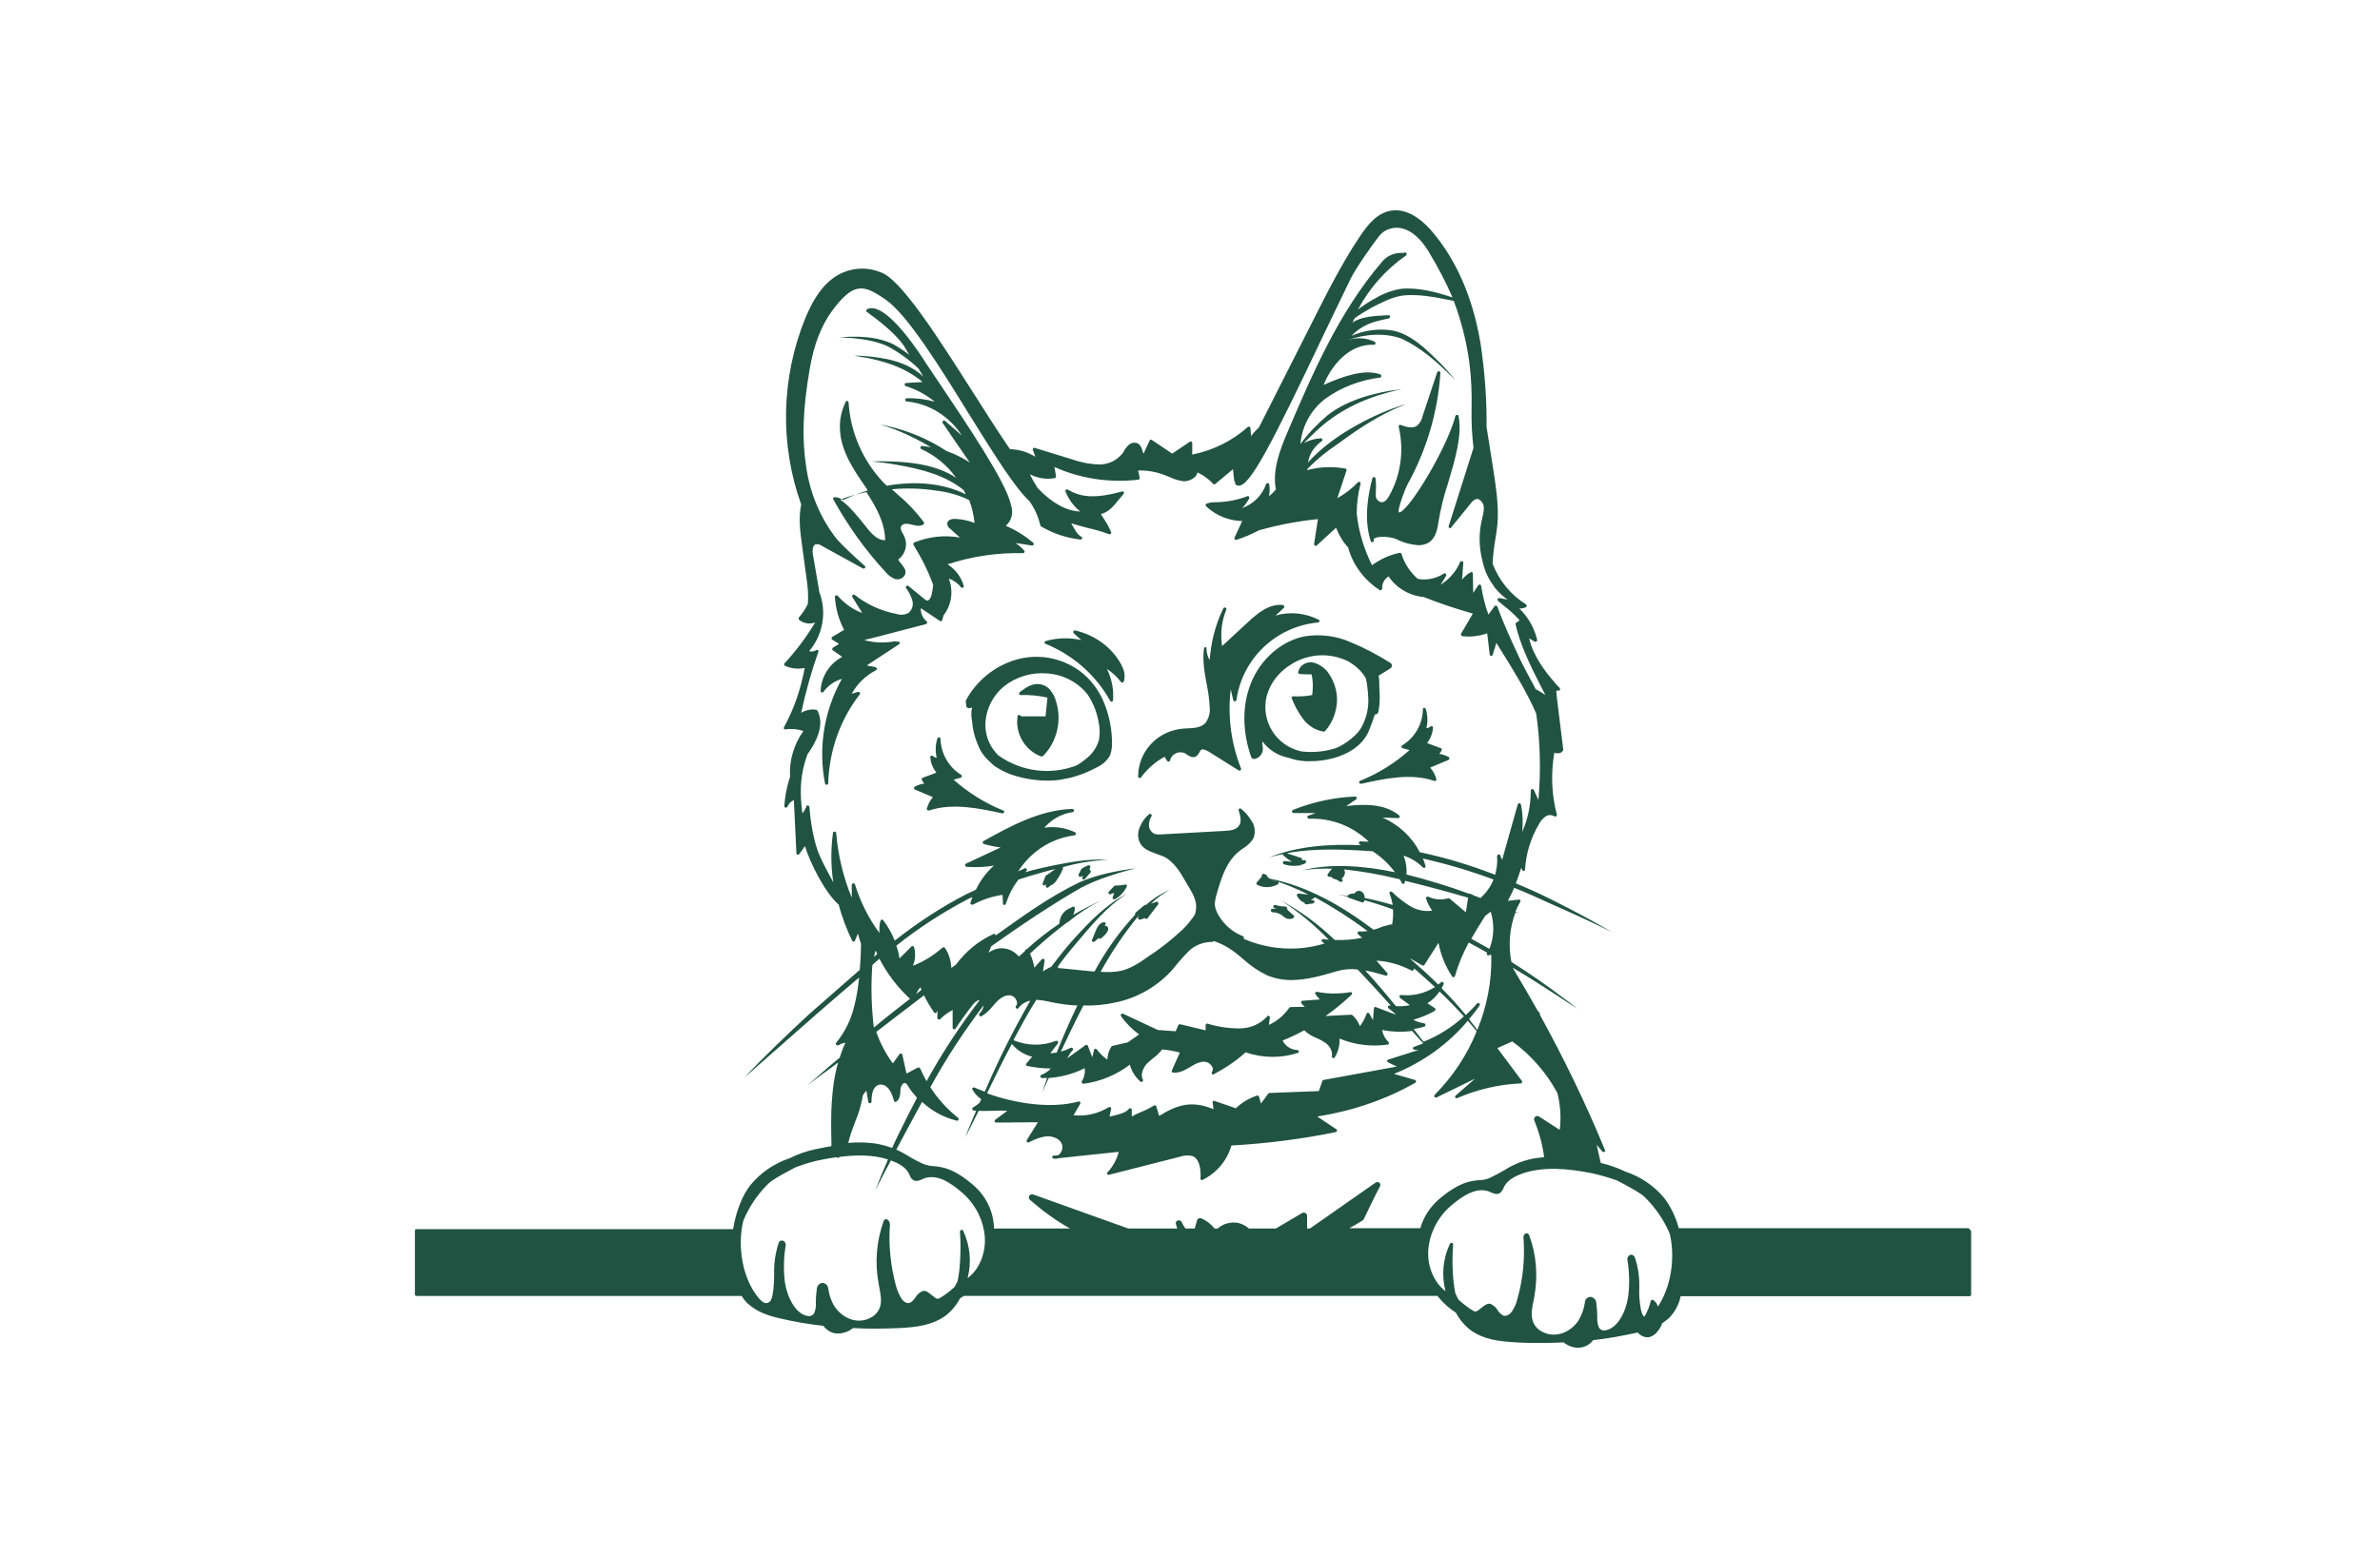 <?xml version="1.0" encoding="utf-8"?>
<!-- Generator: Adobe Illustrator 24.2.3, SVG Export Plug-In . SVG Version: 6.00 Build 0)  -->
<svg version="1.1" id="ae252d4e-c6f7-4778-a543-9b5f78b85022"
	 xmlns="http://www.w3.org/2000/svg" xmlns:xlink="http://www.w3.org/1999/xlink" x="0px" y="0px" viewBox="0 0 748 489.9"
	 style="enable-background:new 0 0 748 489.9; fill: #215342;" xml:space="preserve">
<path d="M410.3,200c-7.4,1.3-14.2,7.2-17.2,14.9c-2.7,6.8-2.7,15,0.1,23c0.1,0.4,0.5,0.7,0.9,0.7c0.1,0,0.2,0,0.2,0
	c1.4-0.3,2.4-1.4,2.6-2.8c0-0.5,0-0.9-0.1-1.4c-0.1-0.3-0.1-0.6-0.1-0.9c0-0.1,0.1-0.3,0.1-0.4c0.1,0.1,0.2,0.2,0.2,0.3
	c2,2.5,4.8,4.2,7.9,4.8c2.2,0.8,4.5,1.2,6.9,1.1h0.1c6.6,0,15.4-2.6,18.3-9.5c0.7-1.7,1.3-3.4,1.9-5.2c0.5,0.1,1-0.3,1.1-0.8
	c0-0.2,0.1-0.3,0.1-0.5c0.4-2.4,0.4-4.8,0.2-7.1c0-1.3,0-2.6-0.2-3.8l3.7-2.3c0.5-0.3,0.6-0.9,0.3-1.4c-0.1-0.1-0.2-0.2-0.3-0.3
	c-4-2.5-8.1-4.7-12.5-6.5C420,199.9,415.1,199.3,410.3,200z M430,218.9c0.3,3.6-0.6,7.3-2.5,10.4c-1.7,2.5-6,5.6-8.7,6.2
	c-3.3,0.9-6.7,1.1-10,0.7c-0.1-0.1-0.2-0.1-0.3-0.1c-7.6-1.9-12.3-9.6-10.4-17.3c0-0.1,0.1-0.2,0.1-0.3c1.2-4.1,4-7.5,7.7-9.7
	c5.4-3.4,12.1-3.7,17.8-0.9c2.3,1.3,4.3,3.1,5.6,5.4C429.7,215.2,429.9,217.1,430,218.9z"/>
<path d="M412.3,208.2c-1.1-0.1-2.3,0.3-3.1,1c-0.7,0.6-1.1,1.4-1.2,2.2c0,0.3,0.2,0.5,0.5,0.5c0,0,0,0,0,0c1.5,0.1,2.6,0.1,3.7,0.1
	c0.5,2.1,0.5,4.3,0.2,6.5c-2,0.4-4,0.5-6,0.4c-0.2,0-0.3,0.1-0.4,0.2c-0.1,0.1-0.1,0.3,0,0.5c0.9,2.3,2.1,4.5,3.6,6.5
	c1.6,2.1,3.9,3.5,6.4,3.9c0,0,0,0,0.1,0c0.1,0,0.3-0.1,0.4-0.2c2.3-2.7,3.6-6,3.7-9.5c0.1-3.4-1.1-6.7-3.2-9.4
	C415.8,209.6,414.1,208.5,412.3,208.2z"/>
<path d="M339.3,210.9c-5.8-4.2-13.2-5.5-20-3.5c-6.8,2-12.5,6.7-15.8,12.9c0.1,0.6,0.1,1.2,0.2,1.8c0.2,0.4,0.7,0.7,1.2,0.5l0.6-0.2
	c-0.3,1.4-0.3,2.8,0,4.2c0.2,3.3,1.2,6.4,2.7,9.4c0.7,1.2,1.6,2.3,2.6,3.2c0.7,0.7,1.4,1.4,2.2,1.9c1.9,1.2,3.9,2.2,6.1,2.8
	c3.3,1,6.8,1.5,10.2,1.5c1.7,0,3.4-0.1,5.1-0.5c2-0.3,3.9-0.9,5.8-1.6c1.6-0.6,3.1-1.3,4.6-2.1c1.7-0.8,3.2-2.1,4.1-3.8
	c0.4-1.2,0.6-2.4,0.6-3.6c0-4.3-0.8-8.6-2.4-12.6C345.5,217.1,342.8,213.5,339.3,210.9z M313.8,237.5c-2.5-2.4-4-5.7-4.1-9.2
	c-0.1-4.8,2.1-9.4,5.8-12.5c3.8-3,8.6-4.5,13.5-4.1c5,0.3,9.7,2.7,12.8,6.6c1.8,2.7,3,5.7,3.5,8.9c0.4,1.7,0.4,3.6,0.1,5.3
	c-0.6,2.3-2,4.4-3.9,5.9c-1,0.8-2,1.6-3.1,2.2C330.2,243.8,321,242.6,313.8,237.5L313.8,237.5z"/>
<path d="M331.9,220.5c-0.3-1.2-0.9-2.4-1.7-3.4c-0.8-1.1-2-1.8-3.4-2c-2.3-0.4-4.4,1-6.3,2.5c-0.2,0.1-0.2,0.4-0.2,0.6
	c0.1,0.2,0.3,0.3,0.5,0.3c2.8-0.1,5.6,0.2,8.4,0.8l-0.6,5.9l-6.7,0c-0.5,0.1-1,0-1.3-0.3c-0.2-0.2-0.5-0.2-0.7,0
	c-0.1,0.1-0.1,0.2-0.1,0.3c-0.8,5.4,2.3,10.7,7.4,12.6c0.1,0,0.1,0,0.2,0c0.1,0,0.3-0.1,0.4-0.1
	C332.2,233.2,333.8,226.6,331.9,220.5z"/>
<path d="M281.2,201.6c-3.2,0.6-6.5,0.5-9.6-0.4c0.9-0.2,1.7-0.4,2.5-0.6c5.6-1.5,11.3-2.9,16.9-4.4c0.3-0.1,0.4-0.3,0.4-0.6
	c0-0.1-0.1-0.2-0.2-0.3c-1.2-1-1.9-2.5-1.8-4.1l6,4c0.1,0.1,0.3,0.1,0.4,0.1c0.1-0.1,0.3-0.2,0.3-0.3c0.2-0.5,0.3-1,0.4-1.5
	c2.6-3.3,3.2-7.7,1.7-11.6c1.5,0.5,2.9,1.5,3.8,2.7c0.2,0.2,0.5,0.3,0.7,0.1c0.2-0.1,0.2-0.3,0.2-0.5c-0.8-2.8-2.6-5.2-5.1-6.8
	c7.6-2.5,15.6-3.7,23.7-3.5h0c0.3,0,0.5-0.2,0.5-0.5c0-0.1,0-0.2-0.1-0.3c-0.8-0.9-1.7-1.7-2.7-2.4l5.1,0.8c0.3,0,0.5-0.1,0.6-0.4
	c0-0.2,0-0.3-0.2-0.5c-2.6-2.2-5.5-4-8.6-5.3c1.9-1.6,2.5-4.3,1.6-6.6c-1.3-6.9-14.2-25.9-21.9-37.4c-2.2-3.3-4-5.9-4.9-7.3
	c-0.5-0.8-12.3-19.8-18.4-16.8c-0.2,0.1-0.3,0.4-0.2,0.7c0,0.1,0.1,0.1,0.2,0.2c6.5,4.7,10.6,8.6,12.3,11.8c0.3,0.6,0.7,1.2,1,1.7
	c-1.6-1.3-3.3-2.4-5.1-3.4c-4.5-2.2-9.7-2.5-14.6-2.3c-0.8,0.1-1.8,0.2-2.5,0.3c1.5-0.1,3.1,0,4.6,0.1c3.8,0.4,8.1,1.1,11.6,3
	c3.2,1.8,6.2,4,8.9,6.6c0.5,0.8,1,1.7,1.5,2.5c-5-4.7-12-6-18.9-6.5c-0.9-0.1-2-0.1-2.8-0.1c1.7,0.3,3.3,0.6,5,0.9
	c6.2,1.4,10.8,3.1,15.5,6.6c0.3,0.2,0.6,0.5,0.9,0.8l-5.1,0.3c-0.3,0-0.5,0.3-0.5,0.5c0,0.2,0.2,0.4,0.4,0.5c3.3,1,6.4,2.7,9.1,4.9
	c-2.8-0.8-5.8-1.2-8.8-1.1c-0.3,0-0.5,0.2-0.5,0.5s0.2,0.5,0.5,0.5c7.1,0.7,13.4,4.7,17.3,10.7l-5.3-4.6c-0.2-0.2-0.5-0.2-0.7,0.1
	c-0.1,0.2-0.2,0.4,0,0.6c3.1,4.6,5.8,8.5,8.5,12.4c-2.3-1.5-4.7-2.7-7.3-3.6c-5.6-3.7-11.8-6.3-18.3-7.8c-0.8-0.2-1.8-0.4-2.5-0.5
	c2.2,0.6,4.4,1.4,6.5,2.3c3.2,1.4,6.4,3,9.4,4.8c-0.9-0.2-1.9-0.3-2.8-0.4c-0.2,0-0.5,0.1-0.5,0.4c-0.1,0.2,0.1,0.5,0.3,0.6
	c4.4,2,8.1,5.1,10.9,9c-6.7-4.4-15.3-5.1-23.1-5.2c-1.1,0-2.5,0-3.5,0.1c2.8,0.2,5.2,0.5,7.9,1c8,1.4,15.3,3.3,21.1,8
	c0.2,0.4,0.4,0.9,0.6,1.3c-7.4-3.7-16.3-4.2-24.8-2.7c-0.4-0.4-0.8-0.8-1.2-1.2c-6.4-6.8-10.2-15.6-10.8-25c0-0.2-0.2-0.4-0.4-0.5
	c-0.2,0-0.4,0.1-0.5,0.3c-1.3,2.7-2,5.7-1.8,8.8c0.3,6.7,4.3,12.6,7.9,17.8c0.3,0.4,0.6,0.8,0.8,1.3c-1.4,0.4-2.7,0.9-4,1.4
	c-1.3,0.5-2.5,1-3.7,1.6c-0.8-0.6-1.8-0.9-2.7-0.9c-0.2,0-0.3,0.1-0.4,0.2c-0.1,0.2-0.1,0.3,0,0.5c4.6,8.3,10.1,16,16.5,22.9
	c0.7,0.9,1.7,1.6,2.8,2.1c0.3,0.1,0.6,0.1,0.8,0.1c1.1,0.1,2.1-0.6,2.5-1.6c0.4-1.3-0.5-2.3-1.2-3.2c-0.4-0.4-0.7-0.9-1-1.4
	c2.3-1.7,3.1-4.7,1.9-7.3c-0.1-0.3-0.3-0.5-0.4-0.8c-0.5-0.8-0.9-1.6-0.6-2.3c0.4-0.9,1.7-1,2.8-0.7l0.5,0.1c1.2,0.3,2.5,0.7,3.7,0
	c0.2-0.1,0.3-0.4,0.2-0.7c0,0,0,0,0,0c-2.3-3.1-4.9-5.9-7.9-8.4c-0.7-0.7-1.5-1.3-2.2-2c4.6-0.4,9.2-0.3,13.7,0.4
	c3.7,0.4,7.3,1.4,10.6,3c0.9,2.3,1.4,4.7,1.7,7.2c-2-0.8-4.1-1.2-6.3-1.3h0c-1,0-2.2,0.4-2.3,1.5c0,0.6,0.3,1.2,0.9,1.6l3.1,2.8
	c-4.8-0.9-9.8-0.3-14.3,1.5c-0.3,0.1-0.4,0.4-0.3,0.7c0,0,0,0.1,0,0.1c2.5,4,4.6,8.2,6.2,12.6c-0.1,1-0.3,2-0.5,3
	c-0.2,0.9-0.7,1.9-1.4,1.9c-0.4-0.1-0.7-0.3-1-0.6l-4.9-4c-0.2-0.2-0.5-0.1-0.7,0.1c-0.1,0.2-0.2,0.4,0,0.6c0.9,1.2,1.6,2.6,2,4.1
	c0.3,1.4-0.2,2.8-1.3,3.7c-1.2,0.6-2.5,0.7-3.7,0.3c-4.8-0.9-9.4-3-13.2-6c-0.2-0.2-0.5-0.1-0.7,0.1c-0.1,0.2-0.1,0.4,0,0.6l3.1,5
	c-3-1.1-5.6-3-7.7-5.4c-0.2-0.2-0.5-0.2-0.7-0.1c-0.1,0.1-0.2,0.2-0.2,0.4c0.2,3.6,1.2,7.2,2.9,10.4l-3.7,2.2
	c-0.2,0.1-0.3,0.4-0.2,0.7c0,0.1,0.1,0.1,0.2,0.2l2.1,1.3l-1.9,1.2c-0.2,0.1-0.3,0.5-0.2,0.7c0,0.1,0.1,0.1,0.1,0.1l3,2.1
	c-4,2.1-6.6,6.2-6.8,10.7c0,0.3,0.2,0.5,0.5,0.5c0.2,0,0.3-0.1,0.4-0.2c1.4-2,3.5-3.4,5.8-4.1c-5.6,10-7.5,21.7-5.3,32.9
	c0,0.2,0.3,0.4,0.5,0.4c0,0,0,0,0,0c0.3,0,0.5-0.2,0.5-0.5c0.3-10.1,3.7-19.9,9.9-27.9c0.2-0.2,0.1-0.5-0.1-0.7
	c-0.1-0.1-0.3-0.1-0.5-0.1l-1.9,0.6c1.7-3.2,4.4-5.7,7.6-7.4c0.2-0.1,0.4-0.4,0.2-0.7c-0.1-0.1-0.2-0.2-0.4-0.3l-2.7-0.5l10.2-6.7
	c0.2-0.2,0.3-0.5,0.1-0.7C281.6,201.7,281.4,201.6,281.2,201.6L281.2,201.6z M269,155.5c1.1-0.3,2.2-0.6,3.3-0.8
	c3.2,4.9,5.8,9.7,5.9,15.1c-2.2,0.2-4.2-1.9-5.7-3.8c-2.9-3.7-5.8-7.2-8.4-8.9C265.7,156.4,267.4,155.9,269,155.5z"/>
<path d="M353.6,278.1c-1,0.2-2.1,0.3-3.1,0.3c-0.1,0-0.3,0.1-0.4,0.2l-1.6,1.7c-0.2,0.2-0.2,0.5,0,0.7c0.1,0.1,0.3,0.2,0.5,0.1
	l1.2-0.4l-0.5,1.4c-0.1,0.3,0,0.5,0.3,0.6c0.1,0,0.3,0,0.4,0c1.6-0.9,2.9-2.3,3.7-3.9c0.1-0.2,0.1-0.4,0-0.5
	C354,278.1,353.8,278,353.6,278.1z"/>
<path d="M342.6,272.8c0.2-0.2,0.1-0.5-0.1-0.7c-0.1-0.1-0.3-0.1-0.4-0.1c-0.5,0.2-1,0.4-1.5,0.7c-0.2,0.1-0.4,0.2-0.6,0.4
	c-0.1,0-0.2,0.1-0.2,0.2l-0.8,1.6c-0.1,0.2,0,0.5,0.2,0.7c0.1,0.1,0.2,0.1,0.4,0l0.8-0.2c-0.1,0.1-0.1,0.2-0.2,0.3
	c-0.2,0.2-0.1,0.5,0.1,0.7c0.2,0.2,0.5,0.1,0.7-0.1l1.7-2c0.2-0.2,0.2-0.4,0-0.6C342.4,273.5,342.4,273.1,342.6,272.8z"/>
<path d="M347.2,291l0.2-0.3c0.2-0.2,0.1-0.5-0.1-0.7c-0.1-0.1-0.3-0.1-0.4-0.1c-0.8,0.2-1.7,0.6-2.6,2.9l-1.1,2.7
	c-0.1,0.3,0,0.5,0.3,0.6c0.2,0.1,0.4,0,0.5-0.1l1.3-1.1c0,0,0,0,0.1,0.1c0.2,0.2,0.4,0.2,0.6,0c0.8-0.5,1.4-1.2,1.9-1.9
	c0.2-0.3,0.4-0.7,0.4-1.1c0-0.3-0.2-0.7-0.5-0.9C347.7,291.2,347.4,291.1,347.2,291z"/>
<path d="M378.4,203.8c-0.5,3.7,0.1,7.4,0.8,11c0.5,2.5,0.9,5.1,1,7.7c0.2,1.6-0.3,3.2-1.2,4.6c-1.4,1.7-3.7,1.8-6.2,1.9
	c-0.7,0-1.4,0.1-2.1,0.2c-7.4,1.1-13,7.4-13,14.9c0,0.2,0.1,0.4,0.4,0.5c0,0,0.1,0,0.1,0c0.2,0,0.3-0.1,0.4-0.2
	c2-2.7,4.5-4.9,7.4-6.5l0.8,1.3c0.1,0.2,0.5,0.3,0.7,0.2c0.1-0.1,0.2-0.2,0.2-0.3c0.4-1.8,2.3-3,4.1-2.5c0.2,0,0.4,0.1,0.6,0.2
	c0.2,0.1,0.4,0.2,0.6,0.4c0.8,0.5,1.8,1.2,2.9,0.6c0.4-0.3,0.8-0.7,1-1.2c0.1-0.3,0.3-0.5,0.5-0.8c0.5-0.4,1.3-0.2,2.5,0.5l9.4,5.9
	c0.2,0.1,0.5,0.1,0.7-0.2c0.1-0.1,0.1-0.3,0-0.5c-3.1-7.9-4.2-16.4-3.2-24.8l0.8,3.4c0,0.2,0.3,0.4,0.5,0.4c0.2,0,0.4-0.2,0.5-0.4
	c1.8-13.1,12.5-23.2,25.6-24.4c0.3,0,0.5-0.3,0.5-0.5c0-0.2-0.1-0.3-0.3-0.4c-4.2-2.1-9-2.6-13.5-1.3l2.6-2.4c0.2-0.2,0.2-0.5,0-0.7
	c-0.1-0.1-0.2-0.1-0.3-0.2c-4.2-0.5-7.9,2.5-11,5.4l-8.1,7.5c-0.6-3.8-0.2-7.8,1.3-11.4c0.1-0.3,0-0.5-0.3-0.7
	c-0.2-0.1-0.5,0-0.6,0.2c-2.5,5.1-3.9,10.6-4.3,16.3c-0.7-1.1-1-2.3-1-3.6c0-0.3-0.2-0.5-0.4-0.5
	C378.7,203.4,378.5,203.6,378.4,203.8L378.4,203.8z"/>
<path d="M337.9,198.2c-0.3-0.1-0.5,0.1-0.6,0.4c0,0.2,0,0.4,0.2,0.5l2.3,2.1c-3.7-0.8-7.5-0.7-11.1,0.3c-0.3,0.1-0.4,0.3-0.4,0.6
	c0,0.2,0.1,0.3,0.3,0.3c8.6,3.5,15.8,9.8,20.3,17.9c0.1,0.2,0.3,0.3,0.4,0.3c0,0,0.1,0,0.1,0c0.2,0,0.4-0.2,0.4-0.4
	c0.3-3.4-0.4-6.8-1.9-9.9c1.7,1.1,3.2,2.5,4.4,4.1c0.2,0.2,0.5,0.3,0.7,0.1c0.1-0.1,0.2-0.2,0.2-0.3c0.6-1.9,0.1-3.9-1.4-6.3
	C348.7,202.9,343.6,199.5,337.9,198.2z"/>
<path d="M427.2,246.1c0.1,0.2,0.3,0.3,0.5,0.3c0,0,0.1,0,0.1,0c6.9-1.5,15.5-3.5,23-0.9c0.2,0.1,0.4,0,0.5-0.1
	c0.1-0.1,0.2-0.3,0.1-0.5c-0.3-1.3-1-2.5-1.9-3.6l5.7-2.4c0.3-0.1,0.4-0.4,0.3-0.7c0-0.1-0.1-0.2-0.2-0.2c-0.9-0.5-2-0.9-3-1
	c0.4-0.3,0.6-0.8,0.8-1.2c0.1-0.3,0-0.5-0.3-0.6c0,0,0,0,0,0l-4.3-1.6c1.1-1.4,1.7-3,1.9-4.8c0-0.3-0.2-0.5-0.5-0.5
	c-0.1,0-0.3,0-0.4,0.1c-0.3,0.3-0.7,0.5-1.2,0.5c0.5-2,0.4-4.1-0.2-6c-0.1-0.2-0.3-0.4-0.5-0.4c-0.3,0-0.4,0.2-0.4,0.5
	c-0.1,4.6-2.5,8.9-6.5,11.3c-0.2,0.1-0.3,0.4-0.2,0.7c0.1,0.1,0.2,0.2,0.3,0.2l2.2,0.6c-4.6,4.1-9.9,7.4-15.6,9.7
	C427.2,245.6,427.1,245.9,427.2,246.1z"/>
<path d="M315.3,254.8c-5.7-2.3-11-5.6-15.6-9.7l2.2-0.6c0.3-0.1,0.4-0.3,0.4-0.6c0-0.1-0.1-0.2-0.2-0.3c-3.9-2.4-6.4-6.7-6.5-11.3
	c0-0.3-0.2-0.5-0.5-0.5c-0.2,0-0.4,0.2-0.5,0.4c-0.6,1.9-0.7,4-0.2,6c-0.4,0-0.8-0.2-1.2-0.5c-0.2-0.2-0.5-0.2-0.7,0
	c-0.1,0.1-0.2,0.3-0.1,0.4c0.1,1.8,0.8,3.4,1.9,4.8l-4.3,1.6c-0.3,0.1-0.4,0.4-0.3,0.6c0,0,0,0,0,0c0.2,0.5,0.5,0.9,0.8,1.2
	c-1.1,0.2-2.1,0.5-3,1c-0.2,0.1-0.3,0.4-0.2,0.7c0.1,0.1,0.1,0.2,0.2,0.2l5.7,2.4c-0.9,1-1.5,2.2-1.9,3.6c-0.1,0.3,0.1,0.5,0.4,0.6
	c0.1,0,0.2,0,0.3,0c7.5-2.5,16.1-0.6,23,0.9c0,0,0.1,0,0.1,0c0.3,0,0.5-0.2,0.5-0.5C315.6,255,315.5,254.8,315.3,254.8L315.3,254.8z
	"/>
<path d="M439.8,161.1c-0.2,0-0.2,0-0.2-0.1c-0.4-0.9,2-7.3,2.7-8.6c6-10.8,9.6-22.8,10.4-35.2c0-0.3-0.2-0.5-0.4-0.5
	c-0.2,0-0.5,0.1-0.6,0.3l-4.6,13.8c-0.2,1.1-0.8,2.2-1.7,3c-1.3,1-3.3,0.5-5.2-0.2c-0.3-0.1-0.5,0-0.6,0.3c0,0.1,0,0.2,0,0.3
	c1.7,7.3,0.7,15-2.9,21.5c-0.8,1.5-1.6,2.2-2.5,2.2c-1-0.2-1.8-1-1.8-2c0-0.5,0-0.9,0-1.4c0.1-1.4,0.1-2.7-0.1-4.1
	c0-0.3-0.3-0.5-0.6-0.4c-0.2,0-0.4,0.2-0.4,0.4c-1.3,5-2.7,12.5-0.6,19.4c0,0.1,0.1,0.2,0.1,0.3c0.1,0.3,0.4,0.4,0.7,0.3
	c0.2-0.1,0.4-0.4,0.3-0.6c0-0.1,0-0.1-0.1-0.2c0-0.1,0-0.2,0.1-0.2c0.5-0.6,3.1-1,6.3-0.2c0.1,0,0.4,0.2,0.8,0.3
	c2.1,1.1,4.5,1.7,6.8,1.9c1.1,0,2.1-0.2,3.1-0.7c1.8-1,2.8-3.1,3.2-6.1c0.7-4.3,1.7-8.6,3.1-12.7c2.2-7.4,4.5-15.1,3.3-21.1
	c0-0.2-0.2-0.4-0.5-0.4c-0.2,0-0.4,0.2-0.5,0.4C454.9,140.6,443,160.4,439.8,161.1z"/>
<path d="M400,286.8c1,0,1.9,0.3,2.7,0.8c0.2,0.1,0.3,0.2,0.5,0.4c0.3,0.3,0.7,0.5,1.1,0.7c0.3,0.2,0.7,0.2,1.1,0.2
	c0.4,0,0.9-0.1,1.2-0.4c0.2-0.2,0.2-0.5,0-0.7c0,0,0,0-0.1-0.1c-0.6-0.5-2.1-1.7-2-2.1c0-0.1,0-0.3-0.1-0.4
	c-0.1-0.1-0.2-0.2-0.4-0.2c-0.8,0-1.7-0.1-2.5-0.3c-0.2-0.1-0.5-0.2-0.7-0.2c-0.3,0-0.5,0.1-0.6,0.4c-0.1,0.3,0.1,0.5,0.4,0.6
	c0.2,0.1,0.4,0.1,0.6,0.2l0,0l-1.3,0c-0.3,0-0.5,0.2-0.5,0.5S399.7,286.8,400,286.8L400,286.8z"/>
<path d="M618.5,386.1h-90.9c-0.9-3.4-2.4-6.6-4.5-9.4c-3.2-3.9-7.5-6.8-12.3-8.4c-2.5-1.2-5.1-2.1-7.7-2.7l-1.3-5.7l1.8,2.1
	c0.2,0.2,0.5,0.2,0.7,0.1c0.2-0.1,0.2-0.4,0.1-0.6c-6-14.6-12.9-28.8-20.5-42.6c0.1-0.2,0.1-0.5-0.1-0.6l-0.1-0.1
	c-0.1-0.1-0.3-0.3-0.4-0.4c-2.6-4.6-5.2-9.1-7.9-13.6c4.9,2.9,9.6,5.9,14.2,8.9c2,1.3,4.4,2.9,6.1,4c-1.4-1.2-2.9-2.3-4.4-3.4
	c-4.6-3.5-10.1-7.4-16.3-11.3c-1-5.2-0.6-10.6,1.3-15.6l1.6,0.5c-0.5-0.2-1.1-0.4-1.6-0.7c0.4-1.1,0.9-2.1,1.5-3.1
	c0.1-0.2,0.1-0.4,0-0.5c-0.1-0.2-0.3-0.2-0.5-0.2l-3.4,0.4c0.7-1.4,1.4-2.7,2-4.1c3.8,1.5,7.5,3.2,11,4.8c6.6,2.9,13.2,5.9,19.7,9.1
	c-6-3.5-12-6.7-18.2-9.8c-3.9-2-7.9-3.8-12-5.5c0.6-1.6,1.2-3.2,1.7-4.9l0.3,0.7c0.1,0.2,0.3,0.3,0.5,0.3c0.2,0,0.4-0.2,0.4-0.5
	c0.3-5,1.8-9.8,4.3-14.1c0.5-1,1.2-1.8,2.1-2.5c0.8-0.6,1.9-0.6,2.8-0.1c0.2,0.2,0.5,0.1,0.7-0.1c0.1-0.1,0.1-0.3,0.1-0.4
	c-1.7-6.4-1.9-13-0.8-19.5c0.3,0.2,0.6,0.2,0.9,0.2c0.7,0.1,1.4-0.2,1.8-0.8c0.1-0.1,0.1-0.2,0.1-0.4l-2.1-17.1c0-0.4,0-0.9-0.1-1.3
	c0.2-0.1,0.4-0.2,0.6-0.1c0.3,0.1,0.5-0.1,0.6-0.3c0-0.2,0-0.4-0.1-0.5c-0.4-0.4-0.9-0.9-1.5-1.6c0-0.1-0.1-0.2-0.2-0.3
	c-2.6-2.9-6.7-8.2-7.9-13.7l1.7,1c0.2,0.1,0.5,0.1,0.7-0.2c0.1-0.1,0.1-0.2,0.1-0.4c-0.9-3.7-2.8-7.1-5.6-9.8c0.7,0,1.4-0.1,2-0.4
	c0.3-0.1,0.4-0.4,0.3-0.6c0-0.1-0.1-0.2-0.2-0.3c-4.8-3-8.5-7.5-10.5-12.8c0.1-2.4,0.4-4.9,0.8-7.3c0.3-1.6,0.5-3.3,0.7-4.9
	c0.5-5.7-0.4-11.4-1.2-16.9l-2.2-13.9c0.1-8.8-0.6-17.6-1.9-26.3c-2.4-14.3-7.6-26.2-15.2-35.1c-4.2-4.9-8.6-7.2-12.8-6.6
	c-4.5,0.7-7.5,4.5-9.9,8.1c-5.7,8.5-10.3,17.7-14.8,26.6l-16.9,33.4c-0.9,0.9-1.8,1.8-2.5,2.8l-0.2-2.5c0-0.3-0.3-0.5-0.5-0.5
	c-0.1,0-0.2,0.1-0.3,0.1c-4.9,4.4-11,7.4-17.5,8.7l0-3.6c0-0.3-0.2-0.5-0.5-0.5c-0.1,0-0.2,0-0.3,0.1l-5.5,3.7l-6.4-4.3
	c-0.2-0.2-0.5-0.1-0.7,0.1c0,0,0,0,0,0.1l-1.9,4.1c-0.2-0.3-0.3-0.7-0.4-1.1c-0.2-0.8-0.6-1.5-1.2-2c-1.1-0.6-2.4-0.4-3.3,0.6
	c-0.5,0.5-0.9,1-1.2,1.6c-0.2,0.3-0.3,0.6-0.5,0.8c-1.8,2.3-4.6,3.6-7.5,3.5c-3-0.1-5.9-0.7-8.7-1.7l-11.4-3.5
	c-0.3-0.1-0.5,0.1-0.6,0.3c0,0.1,0,0.2,0,0.3l0.8,2.2c-2.4-1.5-5.1-2.3-7.9-2.4c0,0,0,0-0.1,0l-2-3c-2.9-4.3-6.1-9.4-9.5-14.7
	c-11.4-17.9-23.1-36.3-29.4-38c-5-2-10.8-1.1-15,2.2c-4.3,3.3-6.7,8.3-8.4,12.3c-7.6,18.7-8.1,39.6-1.3,58.6
	c-0.9,4.2-0.3,8.6,0.2,12.3l1.5,11.1c0.4,2.6,0.6,5.2,0.4,7.8c-0.7,1.6-1.7,3-2.8,4.3c-0.1,0.1-0.1,0.2-0.1,0.4
	c0,0.1,0.1,0.3,0.2,0.4c1.4,1.1,3.3,1.4,5,0.8c-2.8,4.6-6,8.9-9.6,12.8c-0.2,0.2-0.2,0.5,0,0.7c0,0,0.1,0.1,0.1,0.1
	c1.9,0.9,4.1,1.1,6.2,0.7c-1.2,6.5-3.3,12.8-6.5,18.6c-0.1,0.2-0.1,0.4,0,0.5c0.1,0.2,0.3,0.2,0.5,0.2c1.9-0.3,3.8-0.1,5.6,0.5
	c-3,4.2-4.5,9.3-4.2,14.4c-1,3-1.6,6.1-1.8,9.2c0,0.3,0.2,0.5,0.5,0.5c0.2,0,0.4-0.1,0.5-0.3c0.3-0.9,1.1-1.7,2-2.1l0.8,16.7
	c0,0.3,0.2,0.5,0.5,0.5c0.1,0,0.3-0.1,0.4-0.2c0.6-0.8,1.2-1.7,1.8-2.5c1.5,5.1,6.3,14.7,10.6,18.4c1,3.9,2.5,7.7,4.2,11.3
	c0.1,0.2,0.3,0.3,0.5,0.3c0.2,0,0.4-0.1,0.4-0.3l0.9-2.2l1,3.2c0,1.9-0.1,3.7-0.2,5.6c-0.1,0.8-0.1,1.7-0.2,2.6
	c-5.4,4.7-10.7,9.4-16.1,14.1c-6.5,6-15.3,14.5-20.1,19.7c7.7-6.8,15.5-13.6,23.2-20.4c4.3-3.7,8.5-7.4,12.8-11
	c-0.3,2.9-0.7,5.7-1.4,8.5c-1,4.4-2.9,8.5-5.8,12c-0.2,0.2-0.2,0.5,0.1,0.7c0.2,0.1,0.4,0.2,0.6,0.1c0.7-0.4,1.4-0.7,2.2-0.8
	c-0.7,1.5-1.3,3.1-1.8,4.7c-1,0.8-2,1.7-3,2.5c-2.3,2-4.7,4.1-7,6.1c2.5-1.9,4.9-3.7,7.4-5.5c0.7-0.5,1.4-1.1,2.1-1.6
	c-2.3,8.1-2.3,16.8-2.1,25.2l0,1.1c-1.8,0.3-3.5,0.7-5.1,1c-2.8,0.6-5.4,1.5-8,2.8c-4.8,1.6-9.1,4.5-12.3,8.4
	c-2.6,3.2-4.6,8.4-5.5,13.9h-99.5c-0.3,0-0.5,0.2-0.5,0.5v20c0,0.3,0.2,0.5,0.5,0.5h102.2c0.5,0.9,1.1,1.6,1.8,2.3
	c2.9,2.7,6.5,3.9,10,4.7c4.6,1.1,9.2,1.9,13.9,2.4c0.2,0.3,0.4,0.6,0.7,0.8c1.1,1.1,2.5,1.7,4.1,1.6c0.3,0,0.6,0,1-0.1
	c1.3-0.2,2.5-0.8,3.5-1.6c2.1,0.1,4.3,0.2,6.4,0.2c2.8,0,5.6-0.1,8.4-0.2c5.1-0.3,10-0.8,14.3-3.9c1.9-1.5,3.4-3.3,4.5-5.4
	c0.4-0.3,0.8-0.5,1.2-0.8h148.9c1.6,2.1,3.6,3.9,5.8,5.3c1.1,2.1,2.6,3.9,4.5,5.4c4.3,3.1,9.2,3.6,14.4,3.9c2.9,0.2,5.7,0.2,8.5,0.2
	c2.2,0,4.3-0.1,6.4-0.2c1,0.8,2.2,1.4,3.5,1.6c0.3,0.1,0.6,0.1,1,0.1c1.5,0,3-0.6,4.1-1.6c0.2-0.2,0.5-0.5,0.7-0.8
	c4.7-0.5,9.4-1.4,14-2.4l0,0c0.2,0.2,0.4,0.4,0.6,0.6c0.7,0.5,1.5,0.9,2.4,0.9c0.3,0,0.6,0,0.8-0.1c1-0.3,1.8-0.9,2.4-1.7
	c0.7-0.8,1.2-1.7,1.5-2.6c0.8-0.5,1.5-1.1,2.2-1.7c1.8-1.9,3.1-4.2,3.6-6.8h90.8c0.3,0,0.5-0.2,0.5-0.5v-20
	C619,386.4,618.8,386.1,618.5,386.1z M328.6,158.3c0.1,0.1,0.1,0.2,0.2,0.2l-0.1-0.1C328.6,158.4,328.6,158.4,328.6,158.3z
	 M441.1,269c2.3,0.7,4.4,2,6.1,3.7c0.2,0.2,0.5,0.2,0.7,0c0.1-0.1,0.2-0.3,0.1-0.5c-0.2-0.8-0.5-1.6-0.8-2.3
	c7.5,1.7,15,3.9,22.2,6.6c-0.9,2.2-2.3,4.2-4.1,5.8c-0.6-0.2-1.2-0.5-1.9-0.7l-1.2-0.6c-0.1-0.1-0.3-0.1-0.4,0
	c-6.5-2.4-13.1-4.4-19.8-6.1C442.2,273,441.9,270.9,441.1,269z M461.8,114c0.6,4.7,0.8,9.4,0.7,14.1c-0.1,4.2,0.1,8.5,0.6,12.7
	l-7.8,24.6c-0.1,0.3,0.1,0.5,0.3,0.6c0.2,0.1,0.4,0,0.5-0.2l6.1-7.5c0.4-0.6,1-1.1,1.7-1.4c0.4-0.1,0.9,0,1.2,0.3
	c0.6,0.4,1,1.1,1.2,1.8c0.1,1.2,0,2.3-0.4,3.5l-0.1,0.6c-1.1,4.4-1,8.9,0.1,13.2c0.6,2.8,1.7,5.4,3.4,7.7c0.2,0.3,0.4,0.6,0.6,0.9
	c0.1,0.1,0.1,0.1,0.2,0.2c1.1,1.3,2.3,2.4,3.7,3.4c-0.9-0.2-1.7-0.3-2.6-0.5c-0.2,0-0.4,0.1-0.5,0.3c-0.1,0.2,0,0.4,0.1,0.6
	c0.6,0.5,1.2,1,1.8,1.5c1.8,1.4,3.5,2.9,5,4.6c-0.2,0.1-0.4,0.2-0.5,0.4c-0.1,0.1-0.3,0.2-0.5,0.3c-0.2,0.1-0.3,0.3-0.3,0.5
	c1.5,6.7,4.8,13.3,8,19.6c0.5,0.9,0.9,1.8,1.4,2.7c-0.3-0.2-0.6-0.4-0.9-0.6c-0.7-0.4-1.4-0.9-2.2-1.3c-0.5-1.1-1.1-2.1-1.7-3.2
	c-0.8-1.6-1.6-3-2.3-4.4l-0.8-1.6c-2.6-5.6-5.1-10.9-7.2-16.7c-0.1-0.2-0.2-0.3-0.4-0.3c-0.2,0-0.4,0-0.5,0.2l-1.9,2.6
	c-1.1-2.9-1.8-5.9-2.3-9c0-0.3-0.3-0.5-0.6-0.4c-0.1,0-0.3,0.1-0.3,0.2l-1.6,2.4l-0.1-6.1c0-0.2-0.1-0.3-0.2-0.4
	c-0.2-0.1-0.3-0.1-0.5,0c-1,0.6-1.9,1.3-2.7,2.3l0.4-5.3c0-0.3-0.2-0.5-0.5-0.5c-0.2,0-0.4,0.1-0.5,0.3c-1.2,2.9-3.4,5.4-6.1,7.1
	l1.7-2.8c0.1-0.2,0.1-0.5-0.2-0.7c-0.2-0.1-0.4-0.1-0.5,0c-2.4,1.6-5.4,2.2-8.2,1.7c-2.4-2.1-4.2-4.8-5.1-7.8
	c-0.1-0.3-0.3-0.4-0.6-0.4c-3.1,0.6-6.1,2-8.7,3.9c-2.5-5.1-4.2-10.5-4.8-16.2c0-3.2,0.4-6.3,1.2-9.4c0.1-0.3-0.1-0.5-0.3-0.6
	c-0.2-0.1-0.4,0-0.5,0.1c-1.9,2-4.1,3.7-6.5,5l2.9-8.7c0.1-0.3-0.1-0.5-0.3-0.6c0,0,0,0-0.1,0c-3.9-0.7-8-0.6-11.9,0.5
	c0-0.1,0-0.3,0-0.4c2.7-2.7,5.6-5.2,8.8-7.3c5.7-4.2,11.6-8.3,18.1-11.3c1.3-0.6,2.7-1.2,4-1.7c-0.9,0.2-1.8,0.5-2.6,0.8
	c-8.5,2.9-20.9,9.3-28.1,17.5c0.4-2.7,2-5.1,4.3-6.7c0.2-0.1,0.3-0.4,0.2-0.6c-0.1-0.2-0.3-0.4-0.5-0.3c-1.9,0.1-3.7,0.6-5.3,1.5
	c1.2-1.3,2.6-2.5,3.9-3.8c6.4-6.1,14.4-10,23.2-12.3c1.2-0.3,2.5-0.6,3.6-0.8c-1.1,0.1-2.2,0.3-3.4,0.4c-7,1.2-14.1,3.3-19.8,7.7
	c-3.2,2.7-6.1,5.7-8.6,9.1c0.5-5.7,3.4-10.9,7.9-14.3c5-3.6,10.9-5.8,17.1-6.6c0.3,0,0.5-0.3,0.4-0.6c0-0.2-0.1-0.3-0.3-0.4
	c-5-1.8-11.7,0.6-17.8,3.3c2.7-6.7,8.5-13,15.8-12.6c0.3,0,0.5-0.2,0.5-0.5c0-0.2-0.1-0.4-0.3-0.5c-2.6-1.2-5.6-1.4-8.3-0.5
	c5.4-2,11.9-2.3,16.9-0.4c6.1,2.9,10.8,7.1,15.8,12c0.3,0.3,1.2,1.2,1,1c-1.7-2.1-3.4-4-5.3-5.9c-4.1-4-8.6-8.5-14.4-9.7
	c-4.4-0.7-8.9-0.1-13,1.7c3.5-3.5,6.5-4.3,10-5.1c0.6-0.1,1.2-0.3,1.8-0.4c0.2-0.1,0.4-0.3,0.4-0.6c0-0.3-0.3-0.4-0.5-0.4
	c0,0,0,0,0,0l-0.4,0c-4,0.2-8.2,0.4-10.9,2.3c0.2-0.5,0.4-0.9,0.7-1.4c1.7-1.2,3.5-2.3,5.3-3.3c3.2-1.6,6.1-3.2,9.7-3.8
	c4.9-0.5,9.7,0.4,14.6,1.4c0.5,0.1,1,0.2,1.5,0.3C459.2,100.7,460.9,107.3,461.8,114z M519.6,408.7c-0.2-0.2-0.5-0.1-0.7,0.1
	c0,0-0.1,0.1-0.1,0.2c-0.4,1.7-1,3.3-1.9,4.8c0,0,0,0.1-0.1,0.1c-0.2-0.1-0.4-0.3-0.5-0.5c-0.3-0.6-0.5-1.2-0.6-1.8
	c-0.4-2.2-0.6-4.4-0.5-6.6c0.1-3.3-0.3-6.6-1.4-9.7c-0.2-0.6-0.8-1-1.4-0.8c-0.7,0.2-1.1,1-0.9,1.7c0.6,3.8,0.7,7.7,0.2,11.5
	c-0.7,4.8-3.4,9.9-7.1,10.5c-0.7,0.2-1.5-0.1-2-0.7c-0.5-1.1-0.7-2.3-0.6-3.5c0-1.4-0.1-2.8-0.3-4.3c0-1-0.8-1.9-1.8-2
	c-1,0-1.8,0.8-1.8,1.8c-0.3,2.1-1,4-2.1,5.8c-2.9,4-7.6,5.4-11.4,3.3c-1.4-0.7-2.4-1.9-2.9-3.4c-0.6-2-0.2-4.2,0.3-6.4
	c0.1-0.4,0.1-0.7,0.2-1.1c1.2-6.5,0.7-13.2-1.6-19.4c-0.1-0.4-0.6-0.7-1-0.6c-0.5,0.2-0.8,0.7-0.8,1.2c0.5,6.5-0.1,13.1-1.9,19.4
	c-0.3,1.5-1,2.9-1.8,4.1c-0.6,0.8-1.7,1.6-2.8,1.1c-0.6-0.4-1.2-0.9-1.6-1.6c-0.5-0.9-1.3-1.5-2.2-2c-1-0.3-2,0.5-3,1.3
	c-0.6,0.5-1.3,1.1-1.8,1.1h0c-0.7,0-3.3-1.9-5.3-3.7c-0.3-0.6-0.7-1.3-1-2c-0.2-1-0.4-2.1-0.5-3.2c-0.5-4-0.5-8.1-0.2-12.2
	c0-0.3-0.2-0.5-0.5-0.5c-0.2,0-0.4,0.1-0.5,0.3c-2.2,4.6-2.7,9.9-1.4,14.9c-3.6-2.7-5.8-7.8-5.4-13.1c0.5-5.5,3.2-10.5,7.4-14
	c3.4-2.8,7.8-5.9,12-4.1l0.2,0.1c0.9,0.4,2,0.9,3,0.2c0.4-0.4,0.8-0.9,1-1.4l0.1-0.3c1.1-2.4,3.8-3.6,5.6-4.3
	c7-2.5,15.2-1.5,21.5-0.3c2.9,0.6,5.7,1.4,8.5,2.4c0.6,0.3,1.3,0.7,2.1,1.1c2.5,1.4,5.4,2.9,6.7,4.2c3.3,3.3,6,7.2,7.8,11.5
	c1.8,7.8,0.3,16.9-3.8,22.9C521,410.1,520.4,409.3,519.6,408.7L519.6,408.7z M278.7,383.3c-0.5-0.1-0.9,0.2-1,0.6
	c-2.2,6.2-2.8,12.9-1.6,19.4c0.1,0.4,0.1,0.7,0.2,1.1c0.4,2.2,0.9,4.5,0.3,6.4c-0.5,1.5-1.5,2.7-2.9,3.4c-3.8,2.1-8.4,0.7-11.3-3.3
	c-1.1-1.7-1.8-3.7-2.1-5.8c-0.1-1-0.8-1.7-1.8-1.8h0c-1,0.1-1.8,1-1.8,2c-0.2,1.4-0.3,2.9-0.3,4.3c0.1,1.2-0.1,2.4-0.6,3.4
	c-0.5,0.6-1.3,0.9-2,0.7c-3.7-0.6-6.4-5.8-7.1-10.5c-0.5-3.8-0.4-7.7,0.2-11.5c0.2-0.7-0.2-1.5-0.9-1.7c-0.6-0.1-1.2,0.2-1.3,0.8
	c-1,3.1-1.5,6.4-1.4,9.7c0,2.2-0.1,4.4-0.5,6.6c-0.1,0.6-0.3,1.2-0.6,1.8c-0.4,0.6-1.2,0.9-1.9,0.7c-0.8-0.4-1.5-1-2-1.7
	c-4.8-5.8-6.7-15.8-4.7-24.1c1.8-4.3,4.4-8.3,7.8-11.6c1.3-1.3,4.1-2.8,6.7-4.2c0.8-0.4,1.4-0.8,2.1-1.1c2.7-1,5.6-1.9,8.5-2.4
	c1.3-0.3,2.8-0.5,4.3-0.7c0.1,0.1,0.2,0.2,0.4,0.2h0c0.2,0,0.4-0.1,0.4-0.3c4.9-0.6,10.3-0.8,15.3,0.8c-1.6,3.6-3.1,7.3-4,9.7
	c1.6-3.1,3.2-6.3,4.9-9.4c0.1,0,0.1,0,0.2,0.1c1.9,0.7,4.5,1.9,5.6,4.3l0.1,0.3c0.2,0.6,0.5,1,1,1.4c1,0.7,2.1,0.2,3-0.2l0.2-0.1
	c4.2-1.8,8.6,1.2,12,4.1c4.2,3.5,6.9,8.5,7.4,14c0.4,5.3-1.8,10.5-5.4,13.1c1.3-5,0.8-10.2-1.4-14.9c-0.1-0.2-0.4-0.4-0.7-0.2
	c-0.2,0.1-0.3,0.3-0.3,0.5c0.3,4.1,0.2,8.1-0.2,12.2c-0.2,1.1-0.3,2.2-0.5,3.2c-0.3,0.7-0.6,1.3-1,2c-2,1.8-4.6,3.7-5.3,3.7h0
	c-0.5,0-1.2-0.6-1.8-1.1c-1-0.8-2-1.7-3-1.3c-0.9,0.4-1.7,1.1-2.2,2c-0.4,0.6-0.9,1.2-1.6,1.6c-1,0.5-2.1-0.3-2.7-1.1
	c-0.8-1.3-1.4-2.7-1.8-4.1c-1.7-6.3-2.4-12.9-1.9-19.4C279.6,384,279.2,383.5,278.7,383.3z M428.2,383.7c0.2-0.1,0.3-0.3,0.4-0.4
	c2.2-4.6,3.6-7.5,5.1-10.3c0.3-0.5,0.1-1.1-0.4-1.3c-0.3-0.2-0.7-0.1-1,0.1l-20.6,14.4h-0.9l0-4c0-0.6-0.5-1-1-1
	c-0.2,0-0.3,0-0.5,0.1l-8.3,4.9h-8.5c-0.9-0.8-2-1.4-3.2-1.7c-2.3-0.5-4.8,0.1-6.6,1.7h-1c-1.1-1.4-2.5-2.5-4.2-3.2
	c-0.5-0.2-1.1,0.1-1.3,0.6c0,0,0,0.1,0,0.1l-0.7,2.5h-2.9c-0.5-0.6-0.9-1.3-1.2-2c-0.2-0.5-0.8-0.7-1.3-0.5
	c-0.5,0.2-0.7,0.7-0.5,1.2l0.4,1.3h-15.4l-29.9-10.7c-0.5-0.2-1.1,0.1-1.3,0.6c-0.1,0.4,0,0.8,0.3,1.1c3.9,3.4,8.1,6.5,12.6,9h-23.9
	c-0.1-5.4-2.6-10.4-6.7-13.8c-6.1-5.2-9.5-5.5-12.2-5.8c-1.1,0-2.1-0.3-3.1-0.6c-1.8-0.8-3.5-1.7-5.1-2.7c-1.2-0.7-2.4-1.4-3.6-1.9
	c1-1.9,2-3.7,3-5.6c1.7-3.2,3.4-6.3,5.1-9.4c3.1,2.9,6.8,4.9,10.9,5.9c0.3,0.1,0.5-0.1,0.6-0.4c0-0.2,0-0.4-0.2-0.5
	c-3.4-2.7-6.4-6-8.7-9.6c4.9-9,10.5-17.5,16.7-25.7c0,0.1,0,0.2,0,0.3c-0.2,0.9-0.7,1.6-1.3,2.3c-0.2,0.2-0.1,0.5,0.1,0.7
	c0.2,0.1,0.4,0.1,0.5,0.1c1.4-0.8,2.6-1.9,3.6-3.2c0.3-0.3,0.5-0.6,0.8-0.9c1.6-1.8,3.1-2.6,4.6-2.5c1,0.1,1.8,0.8,2.1,1.7
	c0.2,0.4,0.2,0.9,0,1.4c-0.1,0.1-0.2,0.2-0.2,0.3c-0.2,0.2-0.1,0.5,0.1,0.7c0.2,0.2,0.5,0.1,0.7-0.1c0.1-0.1,0.2-0.2,0.3-0.4
	c0.9-1,2.1-1.7,3.4-1.9c-5.3,9.2-10.1,18.8-14.3,28.6c-1.1-0.4-2.2-0.9-3.2-1.3c-0.2-0.1-0.5,0-0.7,0.2c-0.1,0.1-0.1,0.3,0,0.4
	c0.7,1.2,1.6,2.3,2.8,3c-0.2,0.4-0.3,0.7-0.5,1.1l-0.2,0.2c-0.5,0.5-1.2,0.9-1.8,1.3c-0.3,0.1-0.4,0.4-0.3,0.7
	c0.1,0.2,0.2,0.3,0.4,0.3c0.3,0,0.5,0.1,0.8,0.1l-1,2.3c-0.8,2-1.7,4-2.4,6c1.3-2.6,2.6-5.2,4-7.9l0.2-0.4c1.5,0.1,3,0,4.5,0
	c1.5-0.1,3-0.1,4.5,0l-3.8,2.8c-0.2,0.1-0.2,0.4-0.2,0.6c0.1,0.2,0.3,0.3,0.5,0.3l13.1-0.1l-3.5,5.6c-0.1,0.2-0.1,0.5,0.2,0.7
	c0.1,0.1,0.3,0.1,0.5,0c1.8-1,3.7-1.7,5.8-1.9c1.8,0,4,0.8,4.6,2.6c0.3,1,0,2-0.6,2.8c-0.2,0.3-0.5,0.5-0.8,0.6l-1.3,0.1
	c-0.3,0-0.5,0.3-0.4,0.5c0,0.2,0.2,0.4,0.4,0.4c0.5,0.1,1.1,0.1,1.6-0.1l18.9-2c-0.6,2.4-1.8,4.6-3.5,6.4c-0.2,0.2-0.2,0.5,0,0.7
	c0.1,0.1,0.3,0.2,0.5,0.1l22.4-5.7c1.2-0.4,2.4-0.5,3.7-0.2c1.9,0.7,2.8,3.1,2.6,7.1c0,0.3,0.2,0.5,0.5,0.5c0.1,0,0.2,0,0.2-0.1
	c4.4-2.2,7.7-6.1,9-10.8c11-0.6,22-2,32.8-4.2c0.3-0.1,0.4-0.3,0.4-0.6c0-0.1-0.1-0.2-0.2-0.3L414,351c10.8-1.7,21.3-5.2,30.8-10.6
	c0.2-0.1,0.3-0.4,0.2-0.7c-0.1-0.1-0.2-0.2-0.3-0.2l-6.6-1.9c9-3.6,17-9.3,23.2-16.7c0.4,0.5,0.9,1,1.3,1.5c0.5,0.6,1,1.2,1.5,1.8
	c-3,7.5-7.5,14.2-13.2,20c-0.2,0.2-0.2,0.5,0,0.7c0.1,0.1,0.4,0.2,0.6,0.1l12.1-5.9l-6.1,5.3c-0.2,0.2-0.2,0.5-0.1,0.7
	c0.1,0.2,0.4,0.2,0.6,0.1c6.3-2.7,13-4.3,19.9-4.6c0.3,0,0.5-0.2,0.5-0.5c0-0.1,0-0.2-0.1-0.3l-7.7-10.3l4.7-2.1
	c5.9,4.3,10.8,9.9,14.2,16.3c0.9,3.8,1.2,7.6,0.7,11.5l-6.5-4.2c-0.5-0.3-1.1-0.2-1.4,0.3c-0.2,0.3-0.2,0.6-0.1,0.9
	c1.5,3.7,2.6,7.6,3.1,11.6c-1.1,0.1-2.2,0.2-3.3,0.4c-3.2,0.6-6.2,1.8-8.9,3.5c-1.7,1-3.4,1.9-5.1,2.7c-1,0.4-2.1,0.6-3.2,0.6
	c-2.7,0.3-6.1,0.6-12.3,5.8c-2.9,2.4-5.1,5.7-6.1,9.3h-22.3C425.6,385.3,426.9,384.5,428.2,383.7L428.2,383.7z M289.3,310.4
	c0.1,0.3,0.2,0.6,0.3,0.8c-0.6,0.4-1.1,0.9-1.7,1.3C288.3,311.7,288.7,311,289.3,310.4z M436.8,316.1c-0.3-0.1-0.5,0.1-0.6,0.4
	c0,0.2,0,0.4,0.2,0.5c0.8,0.6,1.6,1.2,2.3,2l-6.3-2.4c-0.3-0.1-0.5,0-0.6,0.3c0,0,0,0.1,0,0.1l-0.3,3.7l-1.1-2
	c-0.1-0.2-0.3-0.3-0.5-0.3c-0.2,0-0.4,0.1-0.4,0.3c-0.5,1.4-1.2,2.7-2.1,3.9c-0.5-1.3-1.3-2.6-2.4-3.5c-0.1-0.1-0.2-0.1-0.4-0.1
	l-8,0.4c2.9-2,5.6-4.3,8.2-6.7c0.2-0.2,0.2-0.5,0-0.7c-0.1-0.1-0.3-0.2-0.4-0.1c-3.5,0.6-7,0.6-10.5-0.1c-0.2,0-0.4,0-0.5,0.2
	c-0.1,0.2-0.1,0.4,0,0.5c0.4,0.6,0.9,1.2,1.4,1.7l-5.4,0.4c-0.3,0-0.5,0.3-0.5,0.5c0,0.1,0,0.2,0.1,0.3c0.3,0.4,0.7,0.8,1.1,1.1
	l-4.5,0.1c-0.2,0-0.3,0.1-0.4,0.2c-1.6,2.3-3.8,4.2-6.4,5.4l0.3-2.3c0-0.3-0.2-0.5-0.4-0.6c-0.2,0-0.3,0-0.4,0.2
	c-2.3,2.5-5.4,3.8-8.8,3.8c-3.4,0-6.8-0.5-10-1.5c-0.1,0-0.3,0-0.4,0.1c-0.1,0.1-0.2,0.2-0.2,0.4l0,1.6l-8-1.9
	c-0.2-0.1-0.5,0.1-0.6,0.3l-0.8,1.9l-5.6-0.4c-3.7-1.7-7.3-3.4-10.9-5.1c-0.2-0.1-0.5,0-0.7,0.2c-0.1,0.2-0.1,0.4,0,0.5
	c1.5,2.2,3.5,4.2,5.7,5.8l-3.6,2.5l-4.8,1.1c-0.1,0-0.2,0.1-0.3,0.2c-0.8,1.2-1.2,2.6-1.3,4.1c-1.3-0.9-2.4-2-3.3-3.2
	c-0.2-0.2-0.5-0.3-0.7-0.1c-0.1,0.1-0.2,0.2-0.2,0.3l-0.5,2.3l-1.4-3.6c-0.1-0.3-0.4-0.4-0.7-0.3c0,0-0.1,0-0.1,0.1l-5.7,4.1
	c0.5-0.9,1-1.8,1.7-2.5c0.2-0.2,0.2-0.5,0-0.7c-0.2-0.1-0.4-0.2-0.6-0.1c-1,0.5-2,0.9-3.1,1.2c2-4.3,4.4-9.3,7.1-14.5
	c3.3,0.1,6.6-0.2,9.8-0.9c6.6-1.3,12.6-4.6,17.3-9.4c0.8-0.9,1.6-1.8,2.3-2.7c1.1-1.3,2.2-2.6,3.4-3.8c2-2.1,4.8-3.2,7.7-3.2
	c0.1,0,0.3,0,0.4-0.2c0,0,0-0.1,0-0.1c2.1,0.7,4.1,1.7,5.9,3c1.2,0.8,2.3,1.8,3.4,2.7c2.3,2.1,4.8,3.8,7.5,5.1c2.4,1,5,1.5,7.6,1.5
	c4.6,0,9.4-1.3,14.4-2.8c2.1-0.6,4.3-0.8,6.5-0.5c3.5,3.7,7,7.5,10.4,11.3C437.1,316.2,436.9,316.2,436.8,316.1L436.8,316.1z
	 M325.7,314.3c1.4,0.1,2.8,0.3,4.1,0.6l0.8,0.2c2.6,0.5,5.3,0.9,8,1c-2.5,5.2-4.7,10.3-6.5,14.8c-0.7,0.1-1.3,0.2-2,0.2l2.4-3.1
	c0.1-0.2,0.1-0.4,0-0.6c-0.1-0.2-0.4-0.2-0.6-0.2c-4.3,1.7-9.1,1.6-13.4-0.2C320.8,322.7,323.1,318.4,325.7,314.3L325.7,314.3z
	 M318,328.2c1.7,2,3.9,3.4,6.4,4l-1.8,2.1c-0.2,0.2-0.2,0.5,0,0.7c0.1,0.1,0.1,0.1,0.2,0.1c2.4,0.5,4.9,0.8,7.4,0.8
	c0,0.1-0.1,0.1-0.1,0.2c-0.8,0.8-1.8,1.4-2.8,1.8c-0.3,0.1-0.4,0.4-0.3,0.7c0.1,0.2,0.3,0.3,0.5,0.3c0.5,0,1.1,0,1.6,0
	c-0.6,1.6-1.1,3.3-1.6,4.6c0.7-1.5,1.4-3.1,2.1-4.6c3.9-0.3,7.8-1.3,11.3-3.1c0.2,1.4-0.1,2.9-0.9,4.1c-0.1,0.2-0.1,0.5,0.2,0.7
	c0.1,0,0.2,0.1,0.3,0.1c0,0,0,0,0.1,0c5.3-0.7,10.3-2.8,14.5-6c0.5,2,1.7,3.9,3.3,5.3c0.2,0.2,0.5,0.2,0.7,0
	c0.1-0.2,0.2-0.4,0.1-0.6c-0.8-1.4-0.1-3.3,0.9-4.6c0.7-0.8,1.5-1.5,2.4-2.2c0.6-0.5,1.2-0.9,1.7-1.5c0.4-0.4,0.7-0.8,1.1-1.2
	c1.8,0.2,3.7,0.5,5.5,1l-2.5,5.6c-0.1,0.3,0,0.5,0.3,0.7c0,0,0.1,0,0.1,0c2,0.2,3.9-0.9,5.4-1.8c1.6-1,3.2-1.8,4.8-1.6
	c0.9,0.2,1.7,0.8,2.1,1.6c0.3,0.5,0.2,1.1-0.1,1.6c-0.2,0.2-0.1,0.5,0.1,0.7c0.1,0.1,0.2,0.1,0.3,0.1c0.1,0,0.2,0,0.2-0.1
	c3.6-1.9,7-4.2,10-6.9c5.3,1.9,11.1,1.9,16.4,0.2c0.3-0.1,0.4-0.4,0.3-0.6c-0.1-0.2-0.3-0.3-0.5-0.3c-2-0.1-3.7-1.2-4.6-3
	c2.3-0.9,4.6-2,6.8-3.2c0.5,0.5,1.2,1,1.8,1.4c0.6,0.4,1.3,0.7,2,1c1,0.4,1.9,0.9,2.8,1.5c1.3,0.9,2.4,2.6,2.1,4.2
	c-0.1,0.2,0.1,0.5,0.3,0.6c0.2,0.1,0.5,0,0.6-0.2c1.1-1.8,1.6-3.8,1.5-5.9c4.8,2,10,2.6,15.1,1.9c0.3,0,0.5-0.3,0.4-0.6
	c0-0.1-0.1-0.2-0.2-0.3c-1-1-1.7-2.3-1.9-3.7c3.1,0.6,6.3,0.7,9.4,0.3c0.6,0.6,1.1,1.3,1.7,1.9s1.2,1.4,1.8,2
	c-0.9,0.4-1.9,0.7-2.9,1.1c-0.3,0.1-0.4,0.4-0.3,0.6c0.1,0.2,0.2,0.3,0.4,0.3l1.3,0.1l-9.5,3c-0.3,0.1-0.4,0.4-0.3,0.6
	c0,0.1,0.1,0.2,0.3,0.3l2.7,1.3l-23,4.2c-0.2,0-0.3,0.2-0.4,0.3l-1.1,3.2l-15.5,0.6c-0.2,0-0.3,0.1-0.4,0.2l-2.3,3.1l-0.6-2.1
	c-0.1-0.3-0.3-0.4-0.6-0.4c0,0,0,0,0,0c-2.5,0.8-4.8,2.2-6.7,4l-6.7-2.3c-0.3-0.1-0.5,0-0.6,0.3c0,0.1,0,0.2,0,0.2l0.3,2.1
	c-6.8-2.8-11.2-1.5-17.1,2.1l-0.9-3c0-0.2-0.2-0.3-0.3-0.3c-0.2-0.1-0.3,0-0.5,0.1c-1.2,0.7-2.5,1.4-3.8,1.9c-1.2,0.5-2.3,1-3.1,1.5
	l0-2.1c0-0.3-0.2-0.5-0.5-0.5c-0.2,0-0.3,0.1-0.4,0.2c-1.1,1.3-3.1,1.7-5.1,2.2c-0.3,0.1-0.7,0.2-1,0.2l0.5-2.4
	c0.1-0.3-0.1-0.5-0.4-0.6c-0.1,0-0.3,0-0.4,0.1c-3.3,2-7.1,2.9-11,2.5l2.1-3.6c0.1-0.2,0.1-0.5-0.2-0.7c-0.1-0.1-0.3-0.1-0.4,0
	c-8.8,2.4-20.2,0.5-28.7-2.6C312.8,338.4,315.3,333.2,318,328.2L318,328.2z M447.4,327.5c-0.6-0.7-1.1-1.5-1.7-2.2
	c-0.5-0.6-0.9-1.2-1.4-1.8c1.1-0.2,2.3-0.4,3.4-0.8c0.3-0.1,0.4-0.4,0.3-0.6c-0.1-0.2-0.2-0.3-0.4-0.4c-1.2-0.2-2.3-0.5-3.4-1.1
	c2.3-0.7,4.6-1.6,6.7-2.8c0.2-0.1,0.3-0.4,0.2-0.7c0-0.1-0.1-0.1-0.2-0.2l-2.3-1.5c1.5-0.9,2.8-2.2,3.8-3.7c2.7,2.5,5.2,5.1,7.7,7.8
	C456.4,322.9,452.1,325.6,447.4,327.5L447.4,327.5z M440.4,312.8c-0.3,0-0.5,0.2-0.6,0.4c0,0.2,0.1,0.4,0.2,0.5l3.1,2.3
	c-1.5,0.3-2.9,0.4-4.4,0.3c-3.1-3.8-6.3-7.6-9.6-11.2c1.8,0.3,3.6,0.8,5.3,1.3l1.1,0.3c0.3,0.1,0.5-0.1,0.6-0.4c0-0.2,0-0.3-0.1-0.4
	l-3.4-3.9c3.8,0.2,7.6,1.3,11,3.1c0.2,0.1,0.5,0,0.7-0.2c0.1-0.1,0.1-0.2,0.1-0.3c0-0.1,0-0.1,0-0.2c2.2,1.9,4.4,3.9,6.6,5.9
	C447.8,312.3,444.1,313.2,440.4,312.8L440.4,312.8z M466.8,287.9l1.7-1.3c1.2,3.8,1.1,8-0.4,11.7c-1.9-1.1-3.8-2.1-5.7-3.2
	C463.8,292.7,465.3,290.2,466.8,287.9z M290.4,312.9c0.9,1.9,2,3.7,3.2,5.4c0.1,0.1,0.2,0.2,0.4,0.2h0c0.2,0,0.3-0.1,0.4-0.3
	l0.3-0.5c-0.1,0.8-0.1,1.5-0.1,2.3c0,0.3,0.2,0.5,0.5,0.5c0.1,0,0.3-0.1,0.4-0.1c1.1-1.2,2.5-2.1,3.9-2.9l0,5.6
	c0,0.2,0.1,0.4,0.4,0.5c0,0,0.1,0,0.1,0c0.2,0,0.3-0.1,0.4-0.2c1.7-2.6,3.5-5.1,5.5-7.6c0.8-1,1.5-1.4,2.1-1.4
	c-6.2,8.1-11.8,16.6-16.7,25.5c-0.7-1.3-1.4-2.6-2-4c-0.1-0.1-0.2-0.2-0.3-0.3c-0.1,0-0.3,0-0.4,0l-3.6,1.9l-1.3-5.9
	c0-0.2-0.2-0.3-0.4-0.4c-0.2,0-0.4,0-0.5,0.2l-2.1,2.9c-2.2-3-4-6.4-5.2-9.9C280.3,320.6,285.3,316.8,290.4,312.9z M276.3,359.7
	c-3.2-0.6-6.5-0.7-9.7-0.4c0.5-2.2,1.3-4.4,2.1-6.5c1.2-2.7,2-5.6,2.5-8.5c0.3-0.5,0.7-1,1.1-1.4l0.6,3.5c0,0.3,0.3,0.5,0.6,0.4
	c0.2,0,0.4-0.2,0.4-0.5c0-2.2,0.4-4.8,2.4-5.3c0.3-0.1,0.6-0.1,0.9,0c2.2,0.3,3.2,3,3.8,5.1c0.1,0.3,0.4,0.4,0.6,0.3
	c0,0,0.1,0,0.1-0.1c1.1-0.7,1.2-2.1,1.3-3.3c0-0.2,0-0.3,0-0.5c0-0.7,0.4-1.4,0.9-1.9c0.2-0.1,0.4-0.2,0.6-0.1
	c0.4,0.1,0.7,0.6,1,1.1c0.8,1.3,1.7,2.4,2.7,3.5c-2.2,4.2-4.3,8.4-6.3,12.5c-0.5,1-1,2.1-1.5,3.3C279.1,360.4,277.7,360,276.3,359.7
	L276.3,359.7z M464.3,323.8c-0.2-0.2-0.3-0.5-0.5-0.7c-0.7-0.9-1.4-1.8-2.1-2.7c1.2-1.4,2.3-2.8,3.3-4.3c0.2-0.2,0.1-0.5-0.1-0.7
	c-0.2-0.1-0.5-0.1-0.7,0.1c-1.1,1.3-2.3,2.4-3.5,3.6c-2.4-2.9-4.9-5.7-7.6-8.4c0.2-0.4,0.4-0.8,0.6-1.3c0.1-0.3,0-0.5-0.3-0.7
	c-0.2-0.1-0.4,0-0.5,0.1c-0.3,0.3-0.6,0.5-0.9,0.7c-2.8-2.8-5.7-5.4-8.7-8c0-0.1-0.1-0.1-0.1-0.2l3.8,2.2c0.2,0.1,0.5,0.1,0.7-0.2
	l4.4-6.9c0.7,3.8,2.2,7.4,4.3,10.6c0.2,0.2,0.5,0.3,0.7,0.1c0.1-0.1,0.2-0.2,0.2-0.3c1-3.6,2.5-7.1,4.3-10.5c1.9,1,3.9,2.1,5.8,3.2
	c0,0,0,0.1-0.1,0.1c-0.1,0.2,0,0.5,0.2,0.7c0.2,0.1,0.3,0.1,0.5,0l0.3-0.2c0.1,0.1,0.3,0.1,0.4,0.2
	C468.9,308.5,467.3,316.4,464.3,323.8L464.3,323.8z M275.2,298.8c0.2,0.4,0.3,0.7,0.5,1.1c-0.3,0.3-0.7,0.6-1,0.9
	C274.8,300.1,275,299.4,275.2,298.8z M276.4,301.4c2.4,4.7,5.7,9,9.6,12.6c-3.8,2.9-7.6,5.9-11.3,9c0-0.1,0-0.1-0.1-0.2
	c-0.7-6.1-0.9-12.3-0.5-18.5c0-0.3,0.1-0.7,0.1-1C275,302.6,275.7,302,276.4,301.4L276.4,301.4z M494,341c0.3,0.4,0.5,0.9,0.7,1.4
	C494.5,341.9,494.3,341.5,494,341L494,341z M389.3,152.7C389.3,152.7,389.3,152.7,389.3,152.7c3.6,0,10.2-12.7,27-48.1
	c3-6.2,5.8-12.1,8.3-17.2c1.6-3.2,6.9-10.8,9.1-13.5c1.4-1.6,3.5-2.4,5.7-2.3c2.5,0.2,6.2,1.7,9.9,8c2.7,4.5,5.1,9.1,7.2,13.9
	c-5.2-1.7-10.7-3.2-16.2-2.7c-2.9,0.5-5.6,1.5-8.1,3c-1.9,1-3.7,2.2-5.4,3.5c3.6-6.8,8.8-12.6,15.1-17c0.2-0.2,0.3-0.5,0.1-0.7
	c-0.1-0.2-0.3-0.3-0.5-0.2c-0.4,0.1-0.7,0.1-1.1,0.1c-2.5,0-4.8,1.1-6.3,3.1c-13.3,15.6-21.5,34.6-29.4,53.1
	c-2.5,5.8-4.9,12.3-3.7,18.2c-0.7,0.8-1.4,1.5-2.2,2.1c0.3-1.2,0.3-2.5,0.1-3.7c0-0.3-0.3-0.5-0.6-0.4c-0.2,0-0.4,0.2-0.4,0.3
	c-1.2,3.5-4,6.3-7.5,7.5c0.9-0.9,1.6-1.9,2.2-3c0.1-0.2,0-0.5-0.2-0.7c-0.1-0.1-0.3-0.1-0.4,0c-3.4,1.3-6.9,1.9-10.5,1.9
	c-0.7,0-1.3,0.1-1.9,0.3c-0.1,0-0.1,0-0.2,0.1c-0.3,0-0.5,0.2-0.5,0.5c0,0.1,0.1,0.3,0.2,0.4c3.1,2.9,7.1,4.5,11.3,4.6l-2.4,5.2
	c-0.1,0.3,0,0.5,0.2,0.7c0.1,0,0.1,0,0.2,0c0.1,0,0.1,0,0.2,0c2.5-0.8,4.8-1.8,7.1-3c6.1-1.7,12.3-2.9,18.5-3.5l-1.2,7.8
	c0,0.3,0.1,0.5,0.4,0.6c0.1,0,0.3,0,0.4-0.1l6.1-5.6c0.9,2.3,2.1,4.4,3.8,6.2c0.1,0.4,0.2,0.8,0.3,1.1c1.7,5.1,5.1,9.4,9.6,12.3
	c0.2,0.1,0.5,0.1,0.7-0.2c0.1-0.1,0.1-0.2,0.1-0.3c-0.1-1.5,0.7-3,2-3.8c2.5,3.7,6.6,6.1,11.1,6.5c5,2,10.2,3.7,15.4,5.2l-3.7,6.3
	c-0.1,0.2-0.1,0.5,0.2,0.7c0.1,0,0.1,0.1,0.2,0.1c2.6,0.3,5.3,0,7.8-0.9l0.8,6.7c0,0.2,0.2,0.4,0.4,0.4c0.2,0,0.5-0.1,0.5-0.3
	l1.2-3.8l1.1,1.8c4,6.4,8.4,13.5,11.4,20.4c1.3,9,1.5,18.1,0.7,27.2l-1.4-3.1c-0.1-0.3-0.4-0.4-0.7-0.3c-0.2,0.1-0.3,0.3-0.3,0.5
	c0,4.5-0.9,8.9-2.7,12.9c0.3-2.9,0.2-5.8-0.4-8.6c-0.1-0.2-0.2-0.4-0.5-0.4c-0.2,0-0.4,0.2-0.5,0.4l-4.9,17.4l-0.6-1.4
	c-0.1-0.3-0.4-0.4-0.7-0.2c-0.2,0.1-0.3,0.3-0.3,0.5c0.2,2-0.1,4-0.6,5.8c-7.7-3-15.6-5.4-23.7-7.1c-2.5-4.9-6.7-8.7-11.7-10.9
	l4.9,0.2c0.2,0,0.4-0.1,0.5-0.3c0.1-0.2,0-0.4-0.2-0.6c-4.5-3.6-10.6-3.6-16.6-2.9l3.1-2.1c0.2-0.2,0.3-0.5,0.1-0.7
	c-0.1-0.1-0.3-0.2-0.4-0.2c-6.7,0.3-13.3,1.7-19.5,4.2c-0.3,0.1-0.4,0.4-0.3,0.7c0.1,0.2,0.3,0.3,0.5,0.3l0,0l6.8,0
	c-0.7,0.3-1.4,0.6-2.2,0.8c-0.2,0.1-0.4,0.3-0.3,0.6c0.1,0.2,0.3,0.4,0.5,0.4c7-0.3,13.7,2.3,18.8,7.2l-2.6-0.1
	c-0.2,0-0.5,0.1-0.5,0.4c-0.1,0.2,0.1,0.5,0.3,0.6c0.1,0.1,0.2,0.1,0.3,0.2c-9.7-0.4-19.7,0.2-28.7,3.8c1.4-0.4,2.8-0.7,4.2-1
	c0,0.2,0,0.4,0.2,0.5c0.8,0.7,1.6,1.3,2.6,1.9l-2.3-0.2c-0.3,0-0.5,0.2-0.5,0.4c-0.1,0.2,0.1,0.5,0.3,0.6c1,0.3,2,0.5,3,0.5
	c0.5,0,1.1,0,1.6-0.1l0.4,0c0.2,0,0.3-0.1,0.4-0.2c0.5-0.1,0.9-0.3,1.3-0.5c0.2-0.1,0.3-0.3,0.3-0.6c-0.1-0.2-0.3-0.4-0.5-0.4
	c-0.3,0-0.6,0-0.9,0c0,0,0-0.1,0.1-0.1c0.1-0.3-0.1-0.5-0.3-0.6l-3.7-1.2c-0.1,0-0.1,0-0.2-0.1l-0.5-0.2c8.7-1.6,17.7-1.2,26.6-0.6
	c0.1,0,0.2,0,0.3,0c2.7,1.8,5.1,4,7,6.6c-10.1-2.1-20.3-2.8-29.1-0.6c3.1-0.5,6.2-0.6,9.4-0.5c-0.6,0.5-1,1.1-1.4,1.7
	c-0.2,0.2-0.1,0.5,0.1,0.7c0,0,0.1,0,0.1,0.1c0.3,0.1,0.6,0.1,0.8,0c0.4,0.5,1,0.8,1.7,0.9l1.2,0.7c0.2,0.1,0.5,0.1,0.7-0.2
	c0.1-0.2,0.1-0.4-0.1-0.6l-0.2-0.2c0.5-0.3,0.8-0.7,1-1.3c0.2-0.5,0.1-1.1-0.2-1.6c5.4,0.6,10.8,1.5,16.1,2.8
	c0.5,0.1,0.9,0.2,1.4,0.3c0.2,0.4,0.5,0.8,0.7,1.2c0.1,0.2,0.3,0.3,0.4,0.3h0c0.2,0,0.4-0.2,0.4-0.3c0.1-0.2,0.1-0.5,0.2-0.7
	c6.6,1.6,13.2,3.4,19.8,5.3l-0.7,4.6l-5.1-4.3c-0.1-0.1-0.3-0.1-0.5-0.1c-2.1,0.6-4.3,0.4-6.2-0.5c-0.2-0.1-0.5,0-0.7,0.2
	c-0.1,0.1-0.1,0.2,0,0.4c0.4,1.4,1.1,2.6,1.9,3.8c-2.2,0.3-4.5-0.1-6.5-1.2c-2.2-1.3-4.3-2.9-6.1-4.7c-0.2-0.2-0.5-0.2-0.7,0
	c-0.1,0.1-0.2,0.3-0.1,0.5c0.5,1.2,0.8,2.4,1,3.6c-2.9-0.9-5.8-1.6-8.8-2.2c0-0.2,0-0.5-0.1-0.7c-0.1-0.7-0.6-1.3-1.3-1.5
	c-0.4-0.1-0.9,0-1.3,0.2c-0.2,0.2-0.4,0.4-0.5,0.6c-0.7-0.1-1.3,0.1-1.9,0.4c-0.1,0.1-0.2,0.2-0.2,0.3c-1-0.1-2-0.2-3-0.2
	c1,0.1,2,0.2,2.9,0.4v0c0,0.2,0.1,0.4,0.3,0.4l4.3,1.5c0.1,0,0.1,0,0.2,0c0.1,0,0.2,0,0.3-0.1c0.1-0.1,0.2-0.2,0.2-0.4
	c0-0.1,0-0.2,0-0.2c3,0.8,6,1.8,9,2.9c0.1,1.6,0,3.2-0.3,4.8c-0.1-0.1-0.3-0.1-0.4-0.1l-2.6,0.7c-0.9,0.4-1.8,0.7-2.8,1
	c-9.8-7.4-20.6-13.7-32.7-16.1c-0.4-0.3-0.7-0.6-0.9-1c0-0.1-0.1-0.1-0.2-0.2c-0.5-0.2-0.9-0.5-1.2-0.1c-0.2,0.2-0.2,0.4-0.1,0.6
	l-1.6,1.9c-0.2,0.2-0.2,0.5,0.1,0.7c0,0,0.1,0.1,0.1,0.1c2,1,4.4,0.9,6.4-0.2c0.2-0.1,0.3-0.4,0.2-0.7c-0.1-0.1-0.2-0.2-0.4-0.2
	c-0.7-0.1-1.3-0.3-1.9-0.6c4,1.2,7.9,2.8,11.7,4.7l-3.1-0.3c-0.3,0-0.5,0.2-0.5,0.4c0,0.1,0,0.2,0,0.3c0.5,1,1.3,1.8,2.4,2.2
	c0,0.3,0.2,0.5,0.5,0.5c0,0,0,0,0,0c0,0,0,0,0.1,0l1.3-0.2c0.3,0,0.5,0,0.8-0.1c0.3-0.1,0.4-0.3,0.4-0.6c0-0.3-0.3-0.4-0.6-0.4
	L412,283c0.4-0.3,0.8-0.6,1.3-0.9c0,0,0,0,0,0c5.7,3.1,11.3,6.7,16.5,10.6c-0.9,0.1-1.7,0.2-2.6,0.1c-0.2,0-0.4,0.1-0.5,0.3
	c-0.1,0.2,0,0.4,0.1,0.6l1.3,1.1c-2.8,0.6-5.7,0.8-8.6,0.7c-5-4.8-10.6-9-16.7-12.3c5.4,3.5,10.3,7.6,14.8,12.2
	c-0.6,0-1.1-0.1-1.7-0.2c-0.2,0-0.4,0.1-0.5,0.3c-0.1,0.2,0,0.5,0.2,0.6l0.7,0.5c-8.4,2.6-17.5,2-25.5-1.5c0.2-0.2,0.2-0.5,0-0.7
	c0,0-0.1-0.1-0.2-0.1c-3.3-1.3-6-3.7-7.7-6.7c-0.6-1-1-2.1-1.1-3.2c0-1,0.2-2,0.5-3c1.6-5.8,3.3-10.8,7.3-13.9
	c0.3-0.3,0.7-0.5,1.1-0.8c1.3-0.8,2.4-1.8,3.2-3.1c0.7-1.7,0.6-3.7-0.4-5.3c-0.9-1.5-2-2.9-3.4-4c-0.2-0.2-0.5-0.2-0.7,0
	c-0.1,0.1-0.2,0.3-0.1,0.5c0.6,1.8,1,3.7,0,4.9c-0.9,1.2-2.7,1.4-4.3,1.5l-20,1.1c-0.7,0.1-1.3,0-2-0.1c-1-0.4-1.7-1.3-1.9-2.4
	c-0.1-1.1,0.2-2.3,0.8-3.2c0.1-0.2,0.1-0.5-0.2-0.7c-0.2-0.1-0.4-0.1-0.6,0.1c-1.3,1.1-2.3,2.5-2.9,4.1c-0.7,1.6-0.7,3.5,0.2,5.1
	c1.1,1.8,3.1,2.5,5,3.2c0.8,0.3,1.6,0.6,2.4,0.9c3.2,1.6,5.2,5,6.8,7.8l1.4,2.4c0.9,1.4,1.6,3,1.9,4.6c0.1,1.2,0,2.4-0.4,3.5
	c-1.1,1.6-2.3,3.1-3.6,4.4c-3.2,3-6.6,5.8-10.3,8.2c-2.7,1.9-5.8,4.2-9.3,5c-2.1,0.4-4.2,0.5-6.4,0.3c3.5-6.3,7.5-12.3,12.1-17.8
	l-0.3,0.6c-0.1,0.2-0.1,0.5,0.2,0.7c0.1,0,0.2,0.1,0.3,0.1c0.1,0,0.1,0,0.2,0l1.4-0.5c0,0,0,0.1,0.1,0.1c0.2,0.2,0.4,0.2,0.6,0.1
	c0.2-0.1,0.4-0.3,0.5-0.6l3-3.9c0.1-0.2,0.1-0.4,0-0.6c-0.1-0.2-0.4-0.3-0.6-0.2c-0.6,0.2-1.2,0.4-1.7,0.6c1.8-1.7,3.8-3.2,6-4.4
	c-2.8,1.2-5.3,2.8-7.6,4.8c-0.1,0-0.1,0-0.2,0c-0.1,0-0.2,0.1-0.3,0.1l-2.7,2.3c-0.2,0.2-0.2,0.4-0.1,0.6c-5,5.4-9.3,11.4-12.8,17.9
	l-0.4,0l-11.1-1.1l0-0.5c1.8-2.5,3.7-4.9,5.7-7.2c4.8-5.7,9.7-11.7,16.1-15.7c-6.7,3.4-12.1,9.1-17.1,14.6c-2.4,2.7-4.6,5.5-6.8,8.4
	c-0.9,0.4-1.8,0.9-2.6,1.5l0.5-3.4c0-0.3-0.1-0.5-0.4-0.6c-0.2,0-0.3,0-0.5,0.2l-2.3,2.6c-0.3-1.5-0.7-3-1.4-4.4
	c3.4-3.2,7-6.2,10.2-8.7c0.5-0.4,1.1-0.8,1.6-1.2c0.1,0,0.2-0.1,0.3-0.1c0.1-0.1,0.2-0.2,0.3-0.3c3.1-2.5,6.5-4.7,10.1-6.5
	c-3,1.4-6,2.9-8.9,4.6c0.3-0.7,0.5-1.4,0.5-2.1c0-0.3-0.2-0.5-0.5-0.5c-0.1,0-0.2,0-0.3,0.1c-0.2,0.1-0.5,0.3-0.7,0.4
	c-1.6,0.6-2.8,2-3.2,3.7l-0.2,1.1c0,0,0,0.1,0,0.1c-3.6,2.4-7,5.1-10.2,8c0,0-0.1,0-0.1,0c-0.2,0-0.4,0.2-0.4,0.4
	c0,0.1-0.1,0.2-0.1,0.2c-0.6,0.6-1.3,1.2-1.9,1.7c-1.3-1.6-3.3-2.6-5.4-2.6h0c-1.5,0-2.9,0.5-4.1,1.4l0.8-2
	c9.2-6.5,18.6-12.9,28.4-18.5c5.4-2.8,11.3-4.5,17.1-6.1c-6.1,0.9-12.2,2-17.8,4.5c-9.4,4.5-17.9,10.7-26.3,16.7
	c0-0.1,0-0.3-0.1-0.4c-0.1-0.1-0.4-0.2-0.5-0.1c-4.7,2.1-8.8,5.5-11.9,9.7c-0.5,0.3-0.9,0.7-1.4,1c-0.1-2.3-0.8-4.5-2-6.3
	c-0.1-0.1-0.2-0.2-0.4-0.2c-0.1,0-0.3,0-0.4,0.1c-2.7,2.4-5.9,4.4-9.3,5.7c0.8-1.8,0.9-3.9,0.4-5.8c-0.1-0.3-0.3-0.4-0.6-0.4
	c-0.1,0-0.2,0.1-0.2,0.1l-3.8,3.8c-0.2-1.4-0.5-2.7-1-4c7-5.6,14.6-10.5,22.6-14.7c0.4-0.2,0.9-0.4,1.3-0.6
	c-0.2,0.6-0.4,1.2-0.6,1.8c-0.1,0.3,0.1,0.5,0.4,0.6c0.1,0,0.3,0,0.4,0c2.9-1.6,6-2.6,9.3-3.1l0.1,2.7c0,0.2,0.2,0.5,0.4,0.5
	c0.2,0,0.5-0.1,0.5-0.3c0.9-2.8,2.2-5.4,4-7.7c2.7-0.9,5.5-1.7,8.4-2.5c1.1-0.3,2.1-0.6,3.2-0.8c-0.6,0.4-1.2,0.8-1.7,1.2
	c-0.4,0.3-0.8,0.5-1.2,0.8c-0.1,0.1-0.2,0.1-0.2,0.2l-0.9,2.3c-0.1,0.3,0,0.5,0.3,0.6c0.2,0.1,0.3,0,0.5-0.1l0.4-0.3l-0.2,0.4
	c-0.1,0.2,0,0.5,0.2,0.7c0.2,0.1,0.4,0.1,0.5,0l1-0.8c0.1,0,0.3,0,0.4-0.1l1-0.9c0.1-0.1,0.2-0.3,0.2-0.4c0.9-1.2,1.6-2.5,2.1-3.8
	c0-0.1,0-0.3-0.1-0.4c4.6-1.3,9.4-2.1,14.2-2.3c-6-0.4-11.9,0.7-17.8,1.9c-2.8,0.6-5.5,1.2-8.2,2c0.1-0.1,0.2-0.3,0.4-0.4
	c0.2-0.2,0.2-0.5,0-0.7c-0.1-0.2-0.4-0.2-0.6-0.1l-2,0.9c2.9-4.5,7.1-8,12.1-9.9c1.8-0.7,3.6-1.1,5.5-1.4l0.1,0
	c0.3,0,0.5-0.3,0.4-0.6c0-0.2-0.1-0.3-0.3-0.4c-3-1.4-6.3-1.9-9.6-1.4c2.3-2.6,5.4-4.4,8.9-4.9c0.3,0,0.5-0.3,0.4-0.6
	c0-0.2-0.2-0.4-0.5-0.4h0c-10.2,0.3-19.6,5.5-27.9,10.1c-0.2,0.1-0.3,0.4-0.2,0.7c0.1,0.1,0.2,0.2,0.3,0.2c1.7,0.5,3.5,0.9,5.3,1.1
	l-10.9,5.1c-0.3,0.1-0.4,0.4-0.2,0.7c0.1,0.2,0.2,0.3,0.4,0.3c2.9,0.2,5.8,0.1,8.6-0.4c-2.4,2.1-4.3,4.7-5.7,7.6
	c-1.1,0.5-2.1,1-3.2,1.5c-7.9,4.1-15.3,9-22.3,14.5c-0.9-2.3-2.1-4.4-3.6-6.4c-0.2-0.2-0.5-0.3-0.7-0.1c-0.1,0.1-0.1,0.2-0.2,0.3
	c-0.3,1.2-0.4,2.5-0.3,3.8c-3.4-4.6-6-9.8-7.7-15.3c-0.1-0.2-0.3-0.4-0.6-0.3c-0.2,0-0.4,0.3-0.4,0.5l0,4
	c-2.7-6.5-4.3-13.3-4.9-20.3c0-0.3-0.2-0.4-0.5-0.5h0c-0.2,0-0.5,0.2-0.5,0.4c-0.7,5.2-0.7,10.4,0.1,15.6c-1.7-3.1-3.3-6.2-4.2-8.2
	c-1.9-4.1-3-11-3.3-15.5c0-0.2-0.2-0.4-0.5-0.5c-0.2,0-0.5,0.1-0.5,0.4c-0.2,0.6-0.6,1.2-0.9,1.7l-0.3,0.4c0-0.2,0-0.4-0.1-0.6
	c-0.5-4.7-1.1-10.4,1.7-18c0.2-0.3,0.5-0.7,0.7-1c3.3-5,4.2-9.4,2.4-12.7c-0.1-0.1-0.2-0.2-0.4-0.3c-1.6-0.2-3.3,0.1-4.7,1
	c1.4-6.5,3.2-13,5.4-19.2c0.1-0.3,0-0.5-0.3-0.6c-0.1-0.1-0.3,0-0.4,0.1c-0.6,0.4-1.4,0.5-2.2,0.3c4.4-5.2,5.6-12.3,3.2-18.6
	c-0.1-0.4-0.1-0.9-0.2-1.3l-1.8-10.4c-0.1-0.5-0.4-2.9,0.9-3.3c0.7-0.1,1.4,0.1,1.9,0.5l12.9,7.1c0.2,0.1,0.5,0,0.7-0.2
	c0.1-0.2,0.1-0.5-0.1-0.6c-2.9-2.6-5.9-5.3-8.7-8.3c-5.2-6.6-8.5-14.4-9.7-22.7c-1.4-8.8-1.1-18.4,1.1-31c1.3-7.7,3.7-13.7,7.1-18.3
	c6.8-9.1,9.9-8.2,16.9-3.3c6.8,4.8,17,21.2,26,35.8c8.4,13.5,14.5,23.2,19,27.4c1.7,2.3,2.8,4.9,3.5,7.7c0,0.1,0.1,0.3,0.2,0.3
	c3.8,2.2,7.9,3.6,12.3,4.1c0,0,0,0,0.1,0c0.3,0,0.5-0.2,0.5-0.5c0-0.2-0.1-0.4-0.3-0.4c-1.2-0.6-2.2-2.5-3-4c0-0.1-0.1-0.1-0.1-0.2
	c1.5,0.5,3.4,1,5.3,1.5c2.2,0.5,4.4,1.1,6.5,1.9c0.3,0.1,0.5,0,0.7-0.2c0.1-0.1,0.1-0.3,0-0.4c-0.5-1.3-1.2-2.6-2-3.8
	c-0.3-0.5-0.7-1.1-1.2-1.9c2.3-0.5,4.1-2.6,5.6-4.5c0.5-0.6,1-1.2,1.5-1.8c0.2-0.2,0.2-0.5,0-0.7c-0.1-0.1-0.3-0.2-0.5-0.1
	c-9,2.5-13.3,1.6-17-0.6c-0.2-0.1-0.5-0.1-0.7,0.2c-0.1,0.1-0.1,0.3,0,0.5c1,2.4,2.5,4.5,4.6,6.2c-4.5-0.2-8.9-2.7-13.4-7.4
	c-0.9-1.4-1.7-2.8-2.4-4.3c2.4,1.2,5.1,1.7,7.8,1.2c0.3-0.1,0.4-0.3,0.4-0.6l-0.5-2.9c8.2,3.7,17.3,5,26.3,4c0.1,0,0.3-0.1,0.4-0.2
	c0.1-0.1,0.1-0.3,0.1-0.4l-0.5-2.3c3.1-0.1,6.1,0.5,9,1.7c0.3,0.1,0.6,0.3,1,0.4c1.4,0.7,2.9,1.1,4.4,1.3c1.2,0,2.5-0.5,3.4-1.3
	c0.4-0.4,0.7-0.9,0.9-1.5c1.8,0.9,3.5,2.1,4.9,3.6c0.2,0.2,0.5,0.2,0.7,0l5.5-4.6l0.4,3.6c0,0.2,0.2,0.4,0.3,0.4
	c0,0.1,0,0.1,0.1,0.2C387.8,152,388.5,152.6,389.3,152.7z M412,283.5l0.7-0.1L412,283.5z M336.1,288.6c-0.2,0.2-0.4,0.5-0.6,0.7
	C335.7,289.1,335.9,288.9,336.1,288.6L336.1,288.6z"/>
</svg>

